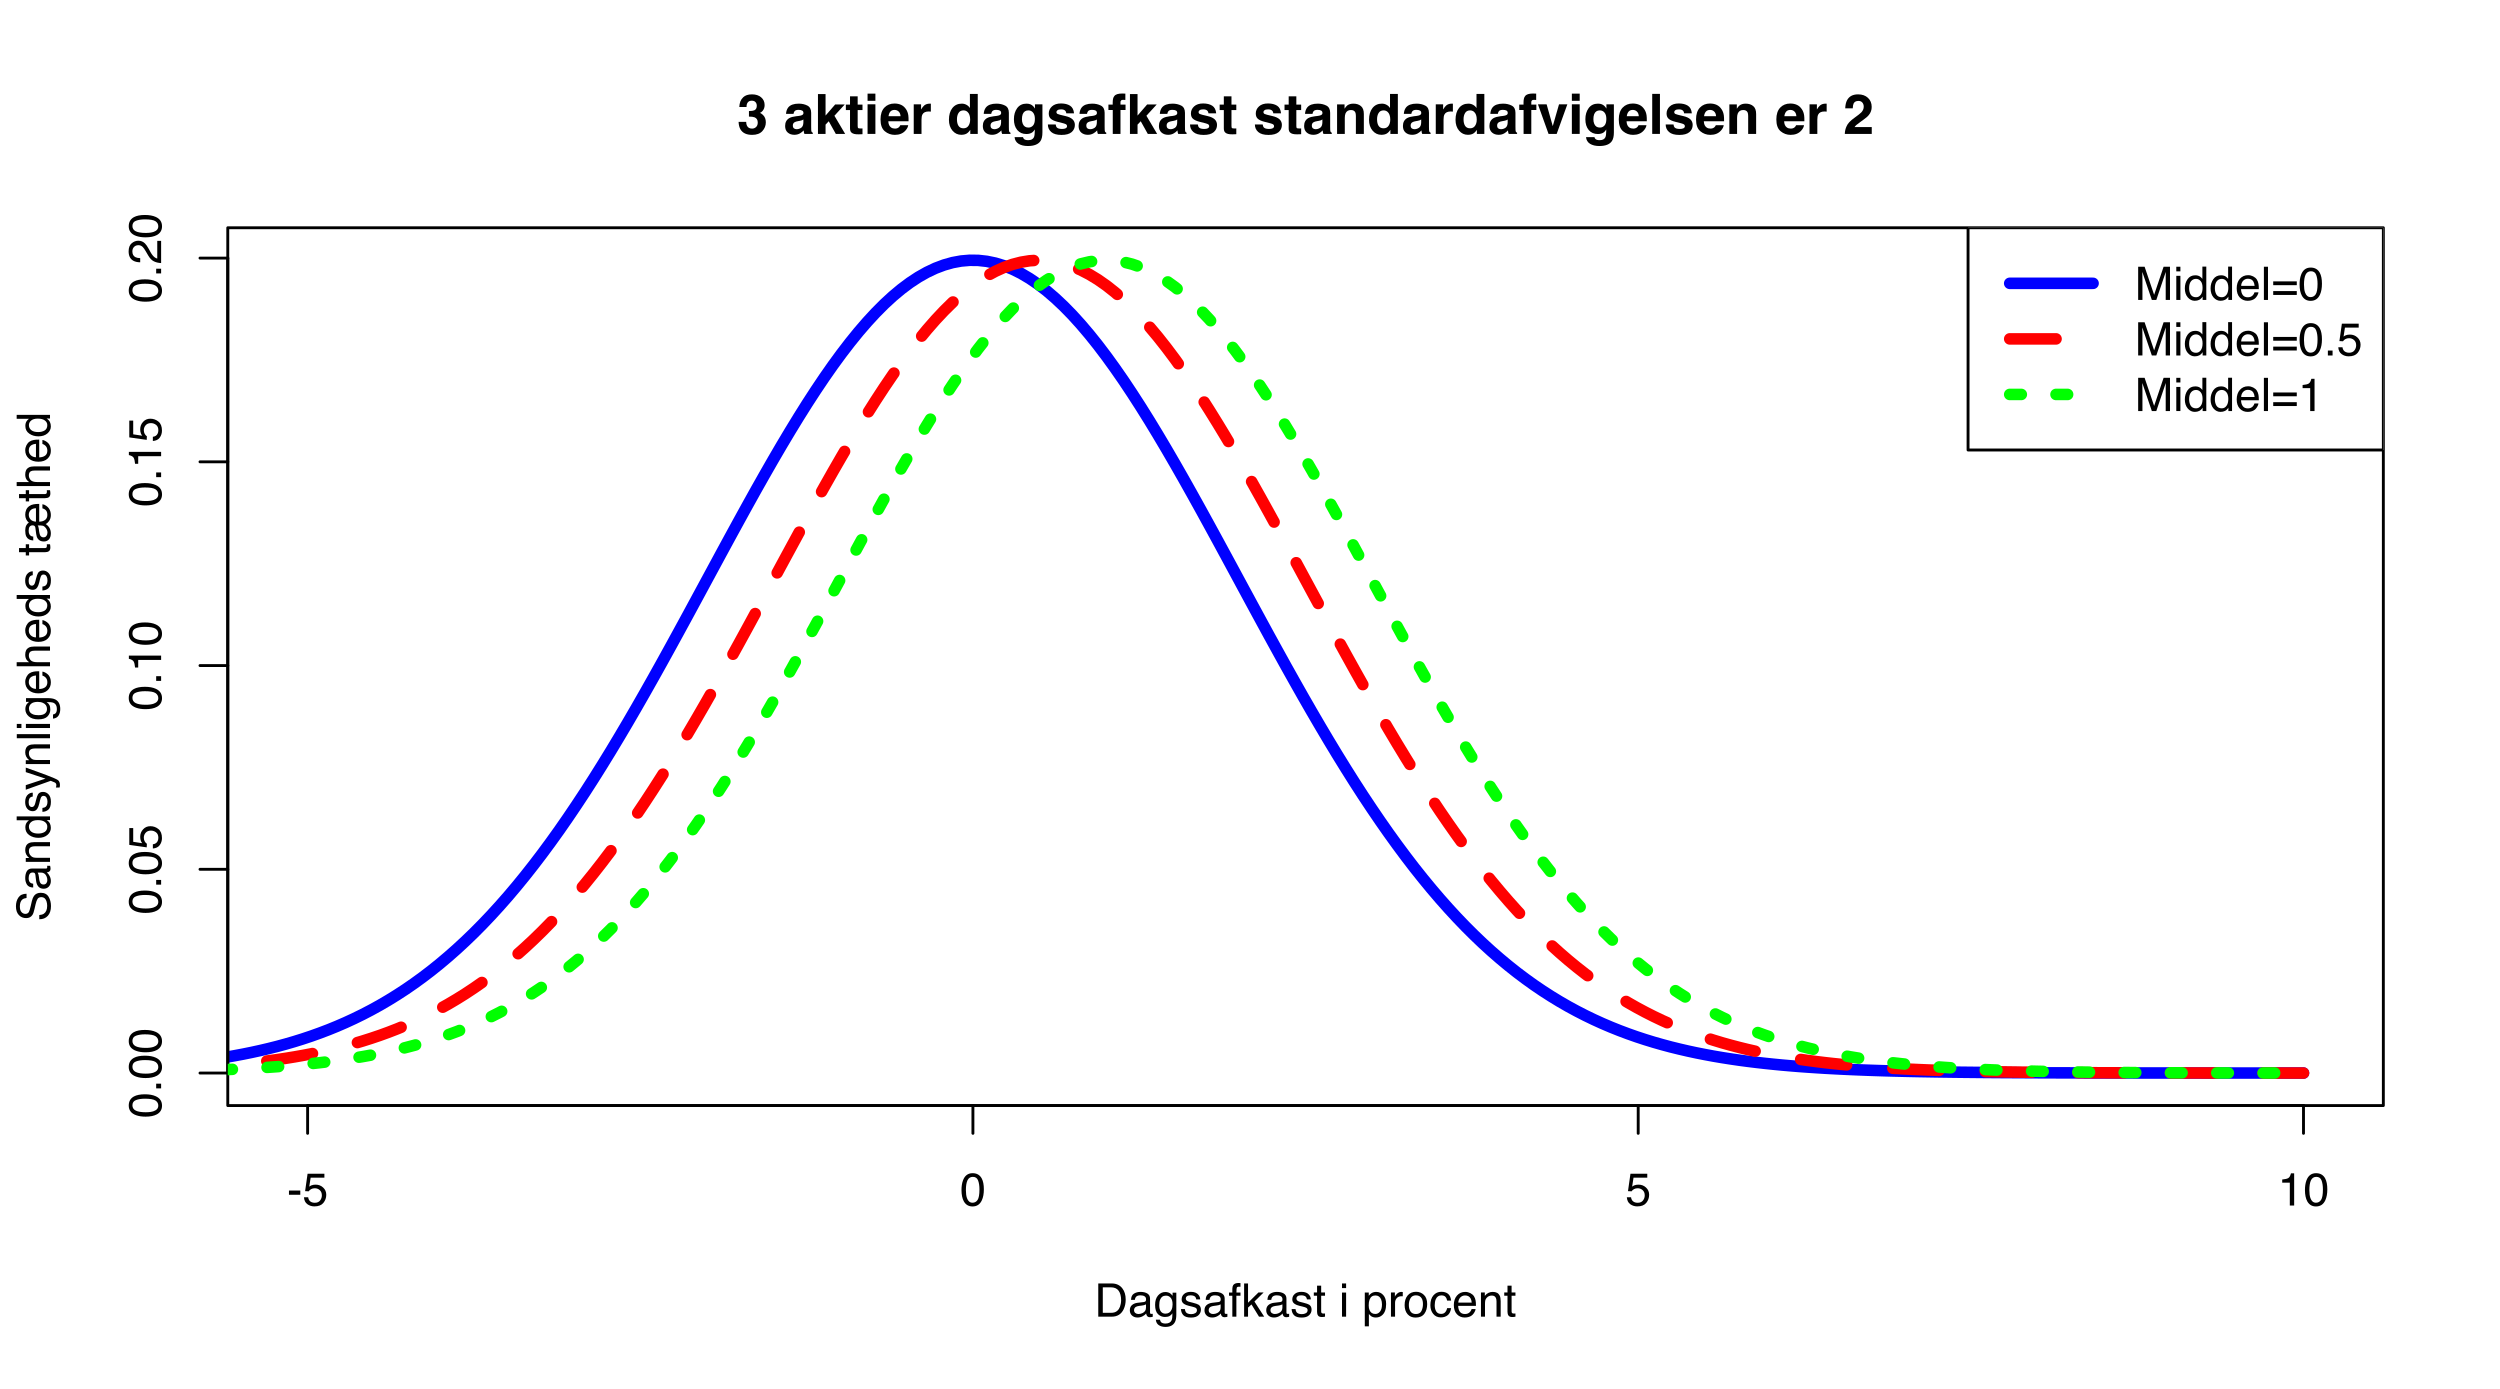 <?xml version="1.0" encoding="UTF-8"?>
<svg xmlns="http://www.w3.org/2000/svg" xmlns:xlink="http://www.w3.org/1999/xlink" width="648pt" height="360pt" viewBox="0 0 648 360" version="1.1">
<defs>
<g>
<symbol overflow="visible" id="glyph0-0">
<path style="stroke:none;" d="M 0.391 0 L 0.391 -8.609 L 7.219 -8.609 L 7.219 0 Z M 6.141 -1.078 L 6.141 -7.531 L 1.469 -7.531 L 1.469 -1.078 Z M 6.141 -1.078 "/>
</symbol>
<symbol overflow="visible" id="glyph0-1">
<path style="stroke:none;" d="M 0.5 -3.891 L 3.438 -3.891 L 3.438 -2.797 L 0.5 -2.797 Z M 0.5 -3.891 "/>
</symbol>
<symbol overflow="visible" id="glyph0-2">
<path style="stroke:none;" d="M 1.484 -2.141 C 1.555 -1.535 1.836 -1.117 2.328 -0.891 C 2.578 -0.773 2.863 -0.719 3.188 -0.719 C 3.812 -0.719 4.273 -0.914 4.578 -1.312 C 4.879 -1.707 5.031 -2.148 5.031 -2.641 C 5.031 -3.223 4.848 -3.676 4.484 -4 C 4.129 -4.32 3.703 -4.484 3.203 -4.484 C 2.836 -4.484 2.523 -4.41 2.266 -4.266 C 2.004 -4.129 1.785 -3.938 1.609 -3.688 L 0.688 -3.734 L 1.328 -8.25 L 5.688 -8.25 L 5.688 -7.234 L 2.125 -7.234 L 1.766 -4.906 C 1.961 -5.051 2.148 -5.16 2.328 -5.234 C 2.641 -5.359 3 -5.422 3.406 -5.422 C 4.176 -5.422 4.828 -5.172 5.359 -4.672 C 5.898 -4.18 6.172 -3.555 6.172 -2.797 C 6.172 -2.004 5.922 -1.301 5.422 -0.688 C 4.93 -0.082 4.148 0.219 3.078 0.219 C 2.398 0.219 1.797 0.023 1.266 -0.359 C 0.742 -0.742 0.453 -1.336 0.391 -2.141 Z M 1.484 -2.141 "/>
</symbol>
<symbol overflow="visible" id="glyph0-3">
<path style="stroke:none;" d="M 3.25 -8.391 C 4.332 -8.391 5.117 -7.941 5.609 -7.047 C 5.984 -6.359 6.172 -5.41 6.172 -4.203 C 6.172 -3.066 6 -2.125 5.656 -1.375 C 5.164 -0.301 4.359 0.234 3.234 0.234 C 2.234 0.234 1.484 -0.203 0.984 -1.078 C 0.578 -1.816 0.375 -2.801 0.375 -4.031 C 0.375 -4.977 0.5 -5.797 0.75 -6.484 C 1.207 -7.754 2.039 -8.391 3.25 -8.391 Z M 3.234 -0.734 C 3.785 -0.734 4.223 -0.973 4.547 -1.453 C 4.867 -1.941 5.031 -2.848 5.031 -4.172 C 5.031 -5.117 4.91 -5.898 4.672 -6.516 C 4.441 -7.129 3.988 -7.438 3.312 -7.438 C 2.688 -7.438 2.227 -7.145 1.938 -6.562 C 1.656 -5.977 1.516 -5.117 1.516 -3.984 C 1.516 -3.129 1.609 -2.441 1.797 -1.922 C 2.078 -1.129 2.555 -0.734 3.234 -0.734 Z M 3.234 -0.734 "/>
</symbol>
<symbol overflow="visible" id="glyph0-4">
<path style="stroke:none;" d="M 1.156 -5.938 L 1.156 -6.75 C 1.914 -6.82 2.441 -6.945 2.734 -7.125 C 3.035 -7.301 3.266 -7.711 3.422 -8.359 L 4.25 -8.359 L 4.25 0 L 3.125 0 L 3.125 -5.938 Z M 1.156 -5.938 "/>
</symbol>
<symbol overflow="visible" id="glyph0-5">
<path style="stroke:none;" d="M 4.219 -1 C 4.613 -1 4.938 -1.039 5.188 -1.125 C 5.645 -1.27 6.02 -1.562 6.312 -2 C 6.539 -2.344 6.703 -2.785 6.797 -3.328 C 6.859 -3.66 6.891 -3.961 6.891 -4.234 C 6.891 -5.305 6.676 -6.133 6.25 -6.719 C 5.832 -7.312 5.148 -7.609 4.203 -7.609 L 2.141 -7.609 L 2.141 -1 Z M 0.969 -8.609 L 4.453 -8.609 C 5.641 -8.609 6.555 -8.188 7.203 -7.344 C 7.785 -6.594 8.078 -5.625 8.078 -4.438 C 8.078 -3.52 7.906 -2.691 7.562 -1.953 C 6.957 -0.648 5.914 0 4.438 0 L 0.969 0 Z M 0.969 -8.609 "/>
</symbol>
<symbol overflow="visible" id="glyph0-6">
<path style="stroke:none;" d="M 1.578 -1.672 C 1.578 -1.367 1.688 -1.129 1.906 -0.953 C 2.133 -0.773 2.398 -0.688 2.703 -0.688 C 3.078 -0.688 3.438 -0.77 3.781 -0.938 C 4.375 -1.227 4.672 -1.695 4.672 -2.344 L 4.672 -3.188 C 4.535 -3.113 4.363 -3.047 4.156 -2.984 C 3.957 -2.93 3.758 -2.895 3.562 -2.875 L 2.938 -2.797 C 2.551 -2.742 2.258 -2.66 2.062 -2.547 C 1.738 -2.367 1.578 -2.078 1.578 -1.672 Z M 4.141 -3.797 C 4.379 -3.828 4.539 -3.93 4.625 -4.109 C 4.664 -4.203 4.688 -4.336 4.688 -4.516 C 4.688 -4.867 4.555 -5.125 4.297 -5.281 C 4.047 -5.445 3.688 -5.531 3.219 -5.531 C 2.664 -5.531 2.273 -5.383 2.047 -5.094 C 1.91 -4.926 1.82 -4.68 1.781 -4.359 L 0.797 -4.359 C 0.816 -5.129 1.066 -5.664 1.547 -5.969 C 2.035 -6.27 2.598 -6.422 3.234 -6.422 C 3.973 -6.422 4.57 -6.281 5.031 -6 C 5.488 -5.719 5.719 -5.281 5.719 -4.688 L 5.719 -1.078 C 5.719 -0.973 5.738 -0.883 5.781 -0.812 C 5.832 -0.75 5.93 -0.719 6.078 -0.719 C 6.117 -0.719 6.164 -0.719 6.219 -0.719 C 6.281 -0.727 6.348 -0.738 6.422 -0.75 L 6.422 0.031 C 6.254 0.07 6.125 0.098 6.031 0.109 C 5.945 0.129 5.832 0.141 5.688 0.141 C 5.32 0.141 5.062 0.008 4.906 -0.25 C 4.812 -0.383 4.75 -0.578 4.719 -0.828 C 4.5 -0.547 4.188 -0.301 3.781 -0.094 C 3.383 0.113 2.945 0.219 2.469 0.219 C 1.883 0.219 1.406 0.039 1.031 -0.312 C 0.664 -0.664 0.484 -1.109 0.484 -1.641 C 0.484 -2.223 0.664 -2.676 1.031 -3 C 1.395 -3.32 1.867 -3.52 2.453 -3.594 Z M 3.266 -6.422 Z M 3.266 -6.422 "/>
</symbol>
<symbol overflow="visible" id="glyph0-7">
<path style="stroke:none;" d="M 2.984 -6.391 C 3.484 -6.391 3.914 -6.27 4.281 -6.031 C 4.477 -5.883 4.68 -5.68 4.891 -5.422 L 4.891 -6.219 L 5.859 -6.219 L 5.859 -0.516 C 5.859 0.285 5.742 0.914 5.516 1.375 C 5.078 2.227 4.25 2.656 3.031 2.656 C 2.352 2.656 1.785 2.504 1.328 2.203 C 0.867 1.898 0.609 1.426 0.547 0.781 L 1.625 0.781 C 1.676 1.062 1.773 1.281 1.922 1.438 C 2.16 1.664 2.535 1.781 3.047 1.781 C 3.859 1.781 4.391 1.492 4.641 0.922 C 4.785 0.586 4.852 -0.008 4.844 -0.875 C 4.633 -0.551 4.379 -0.312 4.078 -0.156 C 3.785 0 3.395 0.078 2.906 0.078 C 2.227 0.078 1.633 -0.16 1.125 -0.641 C 0.613 -1.129 0.359 -1.93 0.359 -3.047 C 0.359 -4.098 0.613 -4.914 1.125 -5.5 C 1.645 -6.094 2.266 -6.391 2.984 -6.391 Z M 4.891 -3.172 C 4.891 -3.941 4.727 -4.516 4.406 -4.891 C 4.082 -5.266 3.676 -5.453 3.188 -5.453 C 2.438 -5.453 1.926 -5.102 1.656 -4.406 C 1.508 -4.039 1.438 -3.555 1.438 -2.953 C 1.438 -2.242 1.578 -1.703 1.859 -1.328 C 2.148 -0.961 2.539 -0.781 3.031 -0.781 C 3.789 -0.781 4.32 -1.125 4.625 -1.812 C 4.801 -2.195 4.891 -2.648 4.891 -3.172 Z M 3.109 -6.422 Z M 3.109 -6.422 "/>
</symbol>
<symbol overflow="visible" id="glyph0-8">
<path style="stroke:none;" d="M 1.406 -1.969 C 1.438 -1.613 1.523 -1.344 1.672 -1.156 C 1.93 -0.82 2.391 -0.656 3.047 -0.656 C 3.441 -0.656 3.785 -0.738 4.078 -0.906 C 4.379 -1.07 4.531 -1.332 4.531 -1.688 C 4.531 -1.957 4.41 -2.164 4.172 -2.312 C 4.016 -2.395 3.711 -2.492 3.266 -2.609 L 2.422 -2.812 C 1.891 -2.945 1.5 -3.098 1.25 -3.266 C 0.789 -3.547 0.562 -3.941 0.562 -4.453 C 0.562 -5.047 0.773 -5.523 1.203 -5.891 C 1.629 -6.254 2.207 -6.438 2.938 -6.438 C 3.875 -6.438 4.551 -6.16 4.969 -5.609 C 5.238 -5.254 5.367 -4.875 5.359 -4.469 L 4.359 -4.469 C 4.336 -4.707 4.254 -4.926 4.109 -5.125 C 3.867 -5.395 3.445 -5.531 2.844 -5.531 C 2.445 -5.531 2.145 -5.453 1.938 -5.297 C 1.738 -5.148 1.641 -4.953 1.641 -4.703 C 1.641 -4.43 1.773 -4.211 2.047 -4.047 C 2.203 -3.953 2.43 -3.867 2.734 -3.797 L 3.422 -3.625 C 4.18 -3.438 4.691 -3.258 4.953 -3.094 C 5.359 -2.82 5.562 -2.395 5.562 -1.812 C 5.562 -1.258 5.348 -0.781 4.922 -0.375 C 4.504 0.031 3.863 0.234 3 0.234 C 2.062 0.234 1.395 0.023 1 -0.391 C 0.613 -0.816 0.41 -1.344 0.391 -1.969 Z M 2.953 -6.422 Z M 2.953 -6.422 "/>
</symbol>
<symbol overflow="visible" id="glyph0-9">
<path style="stroke:none;" d="M 1.031 -7.234 C 1.051 -7.672 1.129 -7.988 1.266 -8.188 C 1.516 -8.551 1.988 -8.734 2.688 -8.734 C 2.758 -8.734 2.828 -8.727 2.891 -8.719 C 2.961 -8.719 3.047 -8.711 3.141 -8.703 L 3.141 -7.75 C 3.023 -7.758 2.941 -7.766 2.891 -7.766 C 2.848 -7.766 2.805 -7.766 2.766 -7.766 C 2.441 -7.766 2.25 -7.68 2.188 -7.516 C 2.125 -7.348 2.094 -6.926 2.094 -6.25 L 3.141 -6.25 L 3.141 -5.422 L 2.078 -5.422 L 2.078 0 L 1.031 0 L 1.031 -5.422 L 0.172 -5.422 L 0.172 -6.25 L 1.031 -6.25 Z M 1.031 -7.234 "/>
</symbol>
<symbol overflow="visible" id="glyph0-10">
<path style="stroke:none;" d="M 0.75 -8.609 L 1.766 -8.609 L 1.766 -3.609 L 4.469 -6.281 L 5.812 -6.281 L 3.422 -3.922 L 5.953 0 L 4.609 0 L 2.656 -3.172 L 1.766 -2.359 L 1.766 0 L 0.75 0 Z M 0.75 -8.609 "/>
</symbol>
<symbol overflow="visible" id="glyph0-11">
<path style="stroke:none;" d="M 0.984 -8.031 L 2.047 -8.031 L 2.047 -6.281 L 3.047 -6.281 L 3.047 -5.422 L 2.047 -5.422 L 2.047 -1.312 C 2.047 -1.094 2.125 -0.945 2.281 -0.875 C 2.352 -0.832 2.488 -0.812 2.688 -0.812 C 2.738 -0.812 2.789 -0.812 2.844 -0.812 C 2.906 -0.82 2.973 -0.828 3.047 -0.828 L 3.047 0 C 2.93 0.031 2.805 0.051 2.672 0.062 C 2.547 0.082 2.406 0.094 2.25 0.094 C 1.758 0.094 1.426 -0.031 1.25 -0.281 C 1.07 -0.531 0.984 -0.859 0.984 -1.266 L 0.984 -5.422 L 0.141 -5.422 L 0.141 -6.281 L 0.984 -6.281 Z M 0.984 -8.031 "/>
</symbol>
<symbol overflow="visible" id="glyph0-12">
<path style="stroke:none;" d=""/>
</symbol>
<symbol overflow="visible" id="glyph0-13">
<path style="stroke:none;" d="M 0.781 -6.25 L 1.844 -6.25 L 1.844 0 L 0.781 0 Z M 0.781 -8.609 L 1.844 -8.609 L 1.844 -7.406 L 0.781 -7.406 Z M 0.781 -8.609 "/>
</symbol>
<symbol overflow="visible" id="glyph0-14">
<path style="stroke:none;" d="M 3.422 -0.703 C 3.91 -0.703 4.316 -0.91 4.641 -1.328 C 4.973 -1.742 5.141 -2.359 5.141 -3.172 C 5.141 -3.672 5.066 -4.102 4.922 -4.469 C 4.648 -5.156 4.148 -5.5 3.422 -5.5 C 2.691 -5.5 2.191 -5.133 1.922 -4.406 C 1.773 -4.02 1.703 -3.523 1.703 -2.922 C 1.703 -2.43 1.773 -2.02 1.922 -1.688 C 2.191 -1.031 2.691 -0.703 3.422 -0.703 Z M 0.688 -6.25 L 1.719 -6.25 L 1.719 -5.422 C 1.926 -5.703 2.156 -5.922 2.406 -6.078 C 2.758 -6.305 3.176 -6.422 3.656 -6.422 C 4.375 -6.422 4.977 -6.148 5.469 -5.609 C 5.969 -5.066 6.219 -4.289 6.219 -3.281 C 6.219 -1.906 5.859 -0.926 5.141 -0.344 C 4.691 0.031 4.164 0.219 3.562 0.219 C 3.094 0.219 2.695 0.113 2.375 -0.094 C 2.188 -0.219 1.977 -0.422 1.75 -0.703 L 1.75 2.5 L 0.688 2.5 Z M 0.688 -6.25 "/>
</symbol>
<symbol overflow="visible" id="glyph0-15">
<path style="stroke:none;" d="M 0.797 -6.281 L 1.812 -6.281 L 1.812 -5.188 C 1.883 -5.406 2.082 -5.664 2.406 -5.969 C 2.727 -6.27 3.098 -6.422 3.516 -6.422 C 3.535 -6.422 3.566 -6.414 3.609 -6.406 C 3.66 -6.406 3.742 -6.398 3.859 -6.391 L 3.859 -5.281 C 3.797 -5.289 3.738 -5.297 3.688 -5.297 C 3.633 -5.297 3.578 -5.297 3.516 -5.297 C 2.984 -5.297 2.57 -5.125 2.281 -4.781 C 2 -4.445 1.859 -4.055 1.859 -3.609 L 1.859 0 L 0.797 0 Z M 0.797 -6.281 "/>
</symbol>
<symbol overflow="visible" id="glyph0-16">
<path style="stroke:none;" d="M 3.266 -0.688 C 3.961 -0.688 4.441 -0.945 4.703 -1.469 C 4.961 -2 5.094 -2.586 5.094 -3.234 C 5.094 -3.828 5 -4.305 4.812 -4.672 C 4.508 -5.242 4 -5.531 3.281 -5.531 C 2.633 -5.531 2.164 -5.285 1.875 -4.797 C 1.582 -4.305 1.438 -3.711 1.438 -3.016 C 1.438 -2.348 1.582 -1.789 1.875 -1.344 C 2.164 -0.906 2.629 -0.688 3.266 -0.688 Z M 3.312 -6.453 C 4.113 -6.453 4.789 -6.18 5.344 -5.641 C 5.906 -5.109 6.188 -4.316 6.188 -3.266 C 6.188 -2.254 5.941 -1.414 5.453 -0.75 C 4.961 -0.094 4.203 0.234 3.172 0.234 C 2.305 0.234 1.617 -0.055 1.109 -0.641 C 0.598 -1.234 0.344 -2.02 0.344 -3 C 0.344 -4.051 0.609 -4.891 1.141 -5.516 C 1.68 -6.141 2.406 -6.453 3.312 -6.453 Z M 3.266 -6.422 Z M 3.266 -6.422 "/>
</symbol>
<symbol overflow="visible" id="glyph0-17">
<path style="stroke:none;" d="M 3.188 -6.453 C 3.895 -6.453 4.469 -6.281 4.906 -5.938 C 5.352 -5.594 5.625 -5.004 5.719 -4.172 L 4.688 -4.172 C 4.625 -4.555 4.484 -4.875 4.266 -5.125 C 4.047 -5.383 3.688 -5.516 3.188 -5.516 C 2.52 -5.516 2.039 -5.188 1.75 -4.531 C 1.562 -4.102 1.469 -3.578 1.469 -2.953 C 1.469 -2.328 1.598 -1.797 1.859 -1.359 C 2.129 -0.93 2.551 -0.719 3.125 -0.719 C 3.562 -0.719 3.906 -0.852 4.156 -1.125 C 4.414 -1.395 4.594 -1.758 4.688 -2.219 L 5.719 -2.219 C 5.602 -1.383 5.312 -0.773 4.844 -0.391 C 4.375 -0.004 3.773 0.188 3.047 0.188 C 2.223 0.188 1.566 -0.113 1.078 -0.719 C 0.586 -1.32 0.344 -2.07 0.344 -2.969 C 0.344 -4.07 0.609 -4.926 1.141 -5.531 C 1.68 -6.145 2.363 -6.453 3.188 -6.453 Z M 3.031 -6.422 Z M 3.031 -6.422 "/>
</symbol>
<symbol overflow="visible" id="glyph0-18">
<path style="stroke:none;" d="M 3.391 -6.422 C 3.836 -6.422 4.27 -6.316 4.688 -6.109 C 5.102 -5.898 5.422 -5.629 5.641 -5.297 C 5.848 -4.973 5.988 -4.602 6.062 -4.188 C 6.125 -3.895 6.156 -3.43 6.156 -2.797 L 1.547 -2.797 C 1.566 -2.16 1.719 -1.648 2 -1.266 C 2.281 -0.879 2.719 -0.688 3.312 -0.688 C 3.863 -0.688 4.301 -0.867 4.625 -1.234 C 4.812 -1.441 4.945 -1.688 5.031 -1.969 L 6.062 -1.969 C 6.039 -1.738 5.953 -1.484 5.797 -1.203 C 5.641 -0.922 5.469 -0.688 5.281 -0.5 C 4.957 -0.188 4.555 0.02 4.078 0.125 C 3.828 0.188 3.539 0.219 3.219 0.219 C 2.438 0.219 1.773 -0.062 1.234 -0.625 C 0.691 -1.195 0.422 -1.992 0.422 -3.016 C 0.422 -4.023 0.691 -4.844 1.234 -5.469 C 1.785 -6.102 2.504 -6.422 3.391 -6.422 Z M 5.062 -3.641 C 5.02 -4.098 4.922 -4.461 4.766 -4.734 C 4.484 -5.242 4.004 -5.5 3.328 -5.5 C 2.836 -5.5 2.426 -5.32 2.094 -4.969 C 1.77 -4.625 1.598 -4.18 1.578 -3.641 Z M 3.281 -6.422 Z M 3.281 -6.422 "/>
</symbol>
<symbol overflow="visible" id="glyph0-19">
<path style="stroke:none;" d="M 0.781 -6.281 L 1.781 -6.281 L 1.781 -5.391 C 2.07 -5.754 2.383 -6.016 2.719 -6.172 C 3.051 -6.336 3.422 -6.422 3.828 -6.422 C 4.711 -6.422 5.312 -6.109 5.625 -5.484 C 5.801 -5.141 5.891 -4.656 5.891 -4.031 L 5.891 0 L 4.812 0 L 4.812 -3.953 C 4.812 -4.336 4.754 -4.645 4.641 -4.875 C 4.453 -5.27 4.113 -5.469 3.625 -5.469 C 3.375 -5.469 3.172 -5.441 3.016 -5.391 C 2.723 -5.305 2.469 -5.133 2.25 -4.875 C 2.07 -4.664 1.957 -4.453 1.906 -4.234 C 1.852 -4.016 1.828 -3.695 1.828 -3.281 L 1.828 0 L 0.781 0 Z M 3.25 -6.422 Z M 3.25 -6.422 "/>
</symbol>
<symbol overflow="visible" id="glyph0-20">
<path style="stroke:none;" d="M 0.891 -8.609 L 2.562 -8.609 L 5.031 -1.328 L 7.484 -8.609 L 9.141 -8.609 L 9.141 0 L 8.031 0 L 8.031 -5.078 C 8.031 -5.254 8.031 -5.547 8.031 -5.953 C 8.039 -6.359 8.047 -6.797 8.047 -7.266 L 5.594 0 L 4.438 0 L 1.969 -7.266 L 1.969 -7 C 1.969 -6.789 1.973 -6.469 1.984 -6.031 C 1.992 -5.602 2 -5.285 2 -5.078 L 2 0 L 0.891 0 Z M 0.891 -8.609 "/>
</symbol>
<symbol overflow="visible" id="glyph0-21">
<path style="stroke:none;" d="M 1.438 -3.062 C 1.438 -2.395 1.578 -1.832 1.859 -1.375 C 2.148 -0.926 2.609 -0.703 3.234 -0.703 C 3.723 -0.703 4.125 -0.91 4.438 -1.328 C 4.758 -1.742 4.922 -2.348 4.922 -3.141 C 4.922 -3.93 4.754 -4.516 4.422 -4.891 C 4.098 -5.273 3.703 -5.469 3.234 -5.469 C 2.703 -5.469 2.27 -5.266 1.938 -4.859 C 1.602 -4.453 1.438 -3.852 1.438 -3.062 Z M 3.031 -6.391 C 3.508 -6.391 3.91 -6.285 4.234 -6.078 C 4.422 -5.961 4.633 -5.758 4.875 -5.469 L 4.875 -8.641 L 5.891 -8.641 L 5.891 0 L 4.938 0 L 4.938 -0.875 C 4.695 -0.488 4.406 -0.207 4.062 -0.031 C 3.727 0.133 3.344 0.219 2.906 0.219 C 2.207 0.219 1.602 -0.07 1.094 -0.656 C 0.582 -1.25 0.328 -2.031 0.328 -3 C 0.328 -3.914 0.562 -4.707 1.031 -5.375 C 1.5 -6.051 2.164 -6.391 3.031 -6.391 Z M 3.031 -6.391 "/>
</symbol>
<symbol overflow="visible" id="glyph0-22">
<path style="stroke:none;" d="M 0.797 -8.609 L 1.859 -8.609 L 1.859 0 L 0.797 0 Z M 0.797 -8.609 "/>
</symbol>
<symbol overflow="visible" id="glyph0-23">
<path style="stroke:none;" d="M 6.656 -4.812 L 6.656 -3.828 L 0.547 -3.828 L 0.547 -4.812 Z M 6.656 -2.297 L 6.656 -1.297 L 0.547 -1.297 L 0.547 -2.297 Z M 6.656 -2.297 "/>
</symbol>
<symbol overflow="visible" id="glyph0-24">
<path style="stroke:none;" d="M 1.031 -1.281 L 2.25 -1.281 L 2.25 0 L 1.031 0 Z M 1.031 -1.281 "/>
</symbol>
<symbol overflow="visible" id="glyph1-0">
<path style="stroke:none;" d="M 0 -0.391 L -8.609 -0.391 L -8.609 -7.219 L 0 -7.219 Z M -1.078 -6.141 L -7.531 -6.141 L -7.531 -1.469 L -1.078 -1.469 Z M -1.078 -6.141 "/>
</symbol>
<symbol overflow="visible" id="glyph1-1">
<path style="stroke:none;" d="M -8.391 -3.25 C -8.391 -4.332 -7.941 -5.117 -7.047 -5.609 C -6.359 -5.984 -5.41 -6.172 -4.203 -6.172 C -3.066 -6.172 -2.125 -6 -1.375 -5.656 C -0.301 -5.164 0.234 -4.359 0.234 -3.234 C 0.234 -2.234 -0.203 -1.484 -1.078 -0.984 C -1.816 -0.578 -2.801 -0.375 -4.031 -0.375 C -4.977 -0.375 -5.797 -0.5 -6.484 -0.75 C -7.754 -1.207 -8.391 -2.039 -8.391 -3.25 Z M -0.734 -3.234 C -0.734 -3.785 -0.973 -4.223 -1.453 -4.547 C -1.941 -4.867 -2.848 -5.031 -4.172 -5.031 C -5.117 -5.031 -5.898 -4.91 -6.516 -4.672 C -7.129 -4.441 -7.438 -3.988 -7.438 -3.312 C -7.438 -2.688 -7.145 -2.227 -6.562 -1.938 C -5.977 -1.656 -5.117 -1.516 -3.984 -1.516 C -3.129 -1.516 -2.441 -1.609 -1.922 -1.797 C -1.129 -2.078 -0.734 -2.555 -0.734 -3.234 Z M -0.734 -3.234 "/>
</symbol>
<symbol overflow="visible" id="glyph1-2">
<path style="stroke:none;" d="M -1.281 -1.031 L -1.281 -2.25 L 0 -2.25 L 0 -1.031 Z M -1.281 -1.031 "/>
</symbol>
<symbol overflow="visible" id="glyph1-3">
<path style="stroke:none;" d="M -2.141 -1.484 C -1.535 -1.555 -1.117 -1.836 -0.891 -2.328 C -0.773 -2.578 -0.719 -2.863 -0.719 -3.188 C -0.719 -3.812 -0.914 -4.273 -1.312 -4.578 C -1.707 -4.879 -2.148 -5.031 -2.641 -5.031 C -3.223 -5.031 -3.676 -4.848 -4 -4.484 C -4.32 -4.129 -4.484 -3.703 -4.484 -3.203 C -4.484 -2.836 -4.41 -2.523 -4.266 -2.266 C -4.129 -2.004 -3.938 -1.785 -3.688 -1.609 L -3.734 -0.688 L -8.25 -1.328 L -8.25 -5.688 L -7.234 -5.688 L -7.234 -2.125 L -4.906 -1.766 C -5.051 -1.961 -5.16 -2.148 -5.234 -2.328 C -5.359 -2.641 -5.422 -3 -5.422 -3.406 C -5.422 -4.176 -5.172 -4.828 -4.672 -5.359 C -4.18 -5.898 -3.555 -6.172 -2.797 -6.172 C -2.004 -6.172 -1.301 -5.922 -0.688 -5.422 C -0.082 -4.93 0.219 -4.148 0.219 -3.078 C 0.219 -2.398 0.023 -1.797 -0.359 -1.266 C -0.742 -0.742 -1.336 -0.453 -2.141 -0.391 Z M -2.141 -1.484 "/>
</symbol>
<symbol overflow="visible" id="glyph1-4">
<path style="stroke:none;" d="M -5.938 -1.156 L -6.75 -1.156 C -6.82 -1.914 -6.945 -2.441 -7.125 -2.734 C -7.301 -3.035 -7.711 -3.266 -8.359 -3.422 L -8.359 -4.25 L 0 -4.25 L 0 -3.125 L -5.938 -3.125 Z M -5.938 -1.156 "/>
</symbol>
<symbol overflow="visible" id="glyph1-5">
<path style="stroke:none;" d="M 0 -0.375 C -0.719 -0.414 -1.344 -0.566 -1.875 -0.828 C -2.414 -1.086 -2.906 -1.594 -3.344 -2.344 L -4 -3.469 C -4.289 -3.969 -4.539 -4.32 -4.75 -4.531 C -5.07 -4.852 -5.441 -5.016 -5.859 -5.016 C -6.348 -5.016 -6.734 -4.863 -7.016 -4.562 C -7.305 -4.27 -7.453 -3.883 -7.453 -3.406 C -7.453 -2.676 -7.18 -2.176 -6.641 -1.906 C -6.336 -1.75 -5.93 -1.664 -5.422 -1.656 L -5.422 -0.578 C -6.148 -0.586 -6.742 -0.723 -7.203 -0.984 C -8.016 -1.441 -8.422 -2.25 -8.422 -3.406 C -8.422 -4.363 -8.16 -5.062 -7.641 -5.5 C -7.117 -5.945 -6.539 -6.172 -5.906 -6.172 C -5.238 -6.172 -4.664 -5.938 -4.188 -5.469 C -3.906 -5.195 -3.566 -4.707 -3.172 -4 L -2.734 -3.188 C -2.523 -2.812 -2.32 -2.516 -2.125 -2.297 C -1.789 -1.898 -1.414 -1.648 -1 -1.547 L -1 -6.141 L 0 -6.141 Z M 0 -0.375 "/>
</symbol>
<symbol overflow="visible" id="glyph1-6">
<path style="stroke:none;" d="M -2.781 -1.672 C -2.289 -1.703 -1.895 -1.816 -1.594 -2.016 C -1.02 -2.41 -0.734 -3.094 -0.734 -4.062 C -0.734 -4.5 -0.797 -4.898 -0.922 -5.266 C -1.16 -5.961 -1.594 -6.312 -2.219 -6.312 C -2.688 -6.312 -3.02 -6.16 -3.219 -5.859 C -3.414 -5.566 -3.586 -5.102 -3.734 -4.469 L -4 -3.312 C -4.164 -2.539 -4.352 -2 -4.562 -1.688 C -4.926 -1.145 -5.461 -0.875 -6.172 -0.875 C -6.953 -0.875 -7.586 -1.141 -8.078 -1.672 C -8.578 -2.203 -8.828 -2.957 -8.828 -3.938 C -8.828 -4.844 -8.609 -5.609 -8.172 -6.234 C -7.734 -6.867 -7.035 -7.188 -6.078 -7.188 L -6.078 -6.094 C -6.547 -6.031 -6.898 -5.906 -7.141 -5.719 C -7.586 -5.363 -7.812 -4.758 -7.812 -3.906 C -7.812 -3.219 -7.664 -2.723 -7.375 -2.422 C -7.094 -2.117 -6.758 -1.969 -6.375 -1.969 C -5.957 -1.969 -5.648 -2.145 -5.453 -2.5 C -5.328 -2.727 -5.172 -3.25 -4.984 -4.062 L -4.703 -5.281 C -4.566 -5.852 -4.383 -6.301 -4.156 -6.625 C -3.758 -7.164 -3.176 -7.438 -2.406 -7.438 C -1.457 -7.438 -0.773 -7.086 -0.359 -6.391 C 0.047 -5.703 0.25 -4.898 0.25 -3.984 C 0.25 -2.91 -0.02 -2.07 -0.562 -1.469 C -1.113 -0.863 -1.852 -0.566 -2.781 -0.578 Z M -8.844 -4.031 Z M -8.844 -4.031 "/>
</symbol>
<symbol overflow="visible" id="glyph1-7">
<path style="stroke:none;" d="M -1.672 -1.578 C -1.367 -1.578 -1.129 -1.688 -0.953 -1.906 C -0.773 -2.133 -0.688 -2.398 -0.688 -2.703 C -0.688 -3.078 -0.77 -3.438 -0.938 -3.781 C -1.227 -4.375 -1.695 -4.672 -2.344 -4.672 L -3.188 -4.672 C -3.113 -4.535 -3.047 -4.363 -2.984 -4.156 C -2.93 -3.957 -2.895 -3.758 -2.875 -3.562 L -2.797 -2.938 C -2.742 -2.551 -2.66 -2.258 -2.547 -2.062 C -2.367 -1.738 -2.078 -1.578 -1.672 -1.578 Z M -3.797 -4.141 C -3.828 -4.379 -3.93 -4.539 -4.109 -4.625 C -4.203 -4.664 -4.336 -4.688 -4.516 -4.688 C -4.867 -4.688 -5.125 -4.555 -5.281 -4.297 C -5.445 -4.047 -5.531 -3.688 -5.531 -3.219 C -5.531 -2.664 -5.383 -2.273 -5.094 -2.047 C -4.926 -1.91 -4.68 -1.82 -4.359 -1.781 L -4.359 -0.797 C -5.129 -0.816 -5.664 -1.066 -5.969 -1.547 C -6.27 -2.035 -6.422 -2.598 -6.422 -3.234 C -6.422 -3.973 -6.281 -4.57 -6 -5.031 C -5.719 -5.488 -5.281 -5.719 -4.688 -5.719 L -1.078 -5.719 C -0.973 -5.719 -0.883 -5.738 -0.812 -5.781 C -0.75 -5.832 -0.719 -5.93 -0.719 -6.078 C -0.719 -6.117 -0.719 -6.164 -0.719 -6.219 C -0.727 -6.281 -0.738 -6.348 -0.75 -6.422 L 0.031 -6.422 C 0.07 -6.254 0.098 -6.125 0.109 -6.031 C 0.129 -5.945 0.141 -5.832 0.141 -5.688 C 0.141 -5.32 0.008 -5.062 -0.25 -4.906 C -0.383 -4.812 -0.578 -4.75 -0.828 -4.719 C -0.547 -4.5 -0.301 -4.188 -0.094 -3.781 C 0.113 -3.383 0.219 -2.945 0.219 -2.469 C 0.219 -1.883 0.039 -1.406 -0.312 -1.031 C -0.664 -0.664 -1.109 -0.484 -1.641 -0.484 C -2.223 -0.484 -2.676 -0.664 -3 -1.031 C -3.32 -1.395 -3.52 -1.867 -3.594 -2.453 Z M -6.422 -3.266 Z M -6.422 -3.266 "/>
</symbol>
<symbol overflow="visible" id="glyph1-8">
<path style="stroke:none;" d="M -6.281 -0.781 L -6.281 -1.781 L -5.391 -1.781 C -5.754 -2.07 -6.016 -2.383 -6.172 -2.719 C -6.336 -3.051 -6.422 -3.422 -6.422 -3.828 C -6.422 -4.711 -6.109 -5.312 -5.484 -5.625 C -5.141 -5.801 -4.656 -5.891 -4.031 -5.891 L 0 -5.891 L 0 -4.812 L -3.953 -4.812 C -4.336 -4.812 -4.645 -4.754 -4.875 -4.641 C -5.27 -4.453 -5.469 -4.113 -5.469 -3.625 C -5.469 -3.375 -5.441 -3.172 -5.391 -3.016 C -5.305 -2.723 -5.133 -2.469 -4.875 -2.25 C -4.664 -2.07 -4.453 -1.957 -4.234 -1.906 C -4.016 -1.852 -3.695 -1.828 -3.281 -1.828 L 0 -1.828 L 0 -0.781 Z M -6.422 -3.25 Z M -6.422 -3.25 "/>
</symbol>
<symbol overflow="visible" id="glyph1-9">
<path style="stroke:none;" d="M -3.062 -1.438 C -2.395 -1.438 -1.832 -1.578 -1.375 -1.859 C -0.926 -2.148 -0.703 -2.609 -0.703 -3.234 C -0.703 -3.723 -0.91 -4.125 -1.328 -4.438 C -1.742 -4.758 -2.348 -4.922 -3.141 -4.922 C -3.93 -4.922 -4.516 -4.754 -4.891 -4.422 C -5.273 -4.098 -5.469 -3.703 -5.469 -3.234 C -5.469 -2.703 -5.266 -2.27 -4.859 -1.938 C -4.453 -1.602 -3.852 -1.438 -3.062 -1.438 Z M -6.391 -3.031 C -6.391 -3.508 -6.285 -3.91 -6.078 -4.234 C -5.961 -4.422 -5.758 -4.633 -5.469 -4.875 L -8.641 -4.875 L -8.641 -5.891 L 0 -5.891 L 0 -4.938 L -0.875 -4.938 C -0.488 -4.695 -0.207 -4.406 -0.031 -4.062 C 0.133 -3.727 0.219 -3.344 0.219 -2.906 C 0.219 -2.207 -0.07 -1.602 -0.656 -1.094 C -1.25 -0.582 -2.031 -0.328 -3 -0.328 C -3.914 -0.328 -4.707 -0.562 -5.375 -1.031 C -6.051 -1.5 -6.391 -2.164 -6.391 -3.031 Z M -6.391 -3.031 "/>
</symbol>
<symbol overflow="visible" id="glyph1-10">
<path style="stroke:none;" d="M -1.969 -1.406 C -1.613 -1.438 -1.344 -1.523 -1.156 -1.672 C -0.82 -1.93 -0.656 -2.391 -0.656 -3.047 C -0.656 -3.441 -0.738 -3.785 -0.906 -4.078 C -1.07 -4.379 -1.332 -4.531 -1.688 -4.531 C -1.957 -4.531 -2.164 -4.41 -2.312 -4.172 C -2.395 -4.016 -2.492 -3.711 -2.609 -3.266 L -2.812 -2.422 C -2.945 -1.891 -3.098 -1.5 -3.266 -1.25 C -3.547 -0.789 -3.941 -0.562 -4.453 -0.562 C -5.047 -0.562 -5.523 -0.773 -5.891 -1.203 C -6.254 -1.629 -6.438 -2.207 -6.438 -2.938 C -6.438 -3.875 -6.16 -4.551 -5.609 -4.969 C -5.254 -5.238 -4.875 -5.367 -4.469 -5.359 L -4.469 -4.359 C -4.707 -4.336 -4.926 -4.254 -5.125 -4.109 C -5.395 -3.867 -5.531 -3.445 -5.531 -2.844 C -5.531 -2.445 -5.453 -2.145 -5.297 -1.938 C -5.148 -1.738 -4.953 -1.641 -4.703 -1.641 C -4.43 -1.641 -4.211 -1.773 -4.047 -2.047 C -3.953 -2.203 -3.867 -2.43 -3.797 -2.734 L -3.625 -3.422 C -3.438 -4.18 -3.258 -4.691 -3.094 -4.953 C -2.82 -5.359 -2.395 -5.562 -1.812 -5.562 C -1.258 -5.562 -0.781 -5.348 -0.375 -4.922 C 0.031 -4.504 0.234 -3.863 0.234 -3 C 0.234 -2.062 0.023 -1.395 -0.391 -1 C -0.816 -0.613 -1.344 -0.41 -1.969 -0.391 Z M -6.422 -2.953 Z M -6.422 -2.953 "/>
</symbol>
<symbol overflow="visible" id="glyph1-11">
<path style="stroke:none;" d="M -6.281 -4.688 L -6.281 -5.859 C -5.875 -5.711 -4.953 -5.383 -3.516 -4.875 C -2.441 -4.488 -1.566 -4.164 -0.891 -3.906 C 0.711 -3.301 1.691 -2.875 2.047 -2.625 C 2.398 -2.375 2.578 -1.941 2.578 -1.328 C 2.578 -1.18 2.566 -1.066 2.547 -0.984 C 2.535 -0.91 2.516 -0.812 2.484 -0.688 L 1.531 -0.688 C 1.582 -0.875 1.613 -1.008 1.625 -1.094 C 1.633 -1.176 1.641 -1.25 1.641 -1.312 C 1.641 -1.5 1.609 -1.641 1.547 -1.734 C 1.484 -1.828 1.406 -1.906 1.312 -1.969 C 1.281 -1.988 1.117 -2.055 0.828 -2.172 C 0.535 -2.297 0.32 -2.383 0.188 -2.438 L -6.281 -0.125 L -6.281 -1.312 L -1.172 -3 Z M -6.422 -3 Z M -6.422 -3 "/>
</symbol>
<symbol overflow="visible" id="glyph1-12">
<path style="stroke:none;" d="M -8.609 -0.797 L -8.609 -1.859 L 0 -1.859 L 0 -0.797 Z M -8.609 -0.797 "/>
</symbol>
<symbol overflow="visible" id="glyph1-13">
<path style="stroke:none;" d="M -6.25 -0.781 L -6.25 -1.844 L 0 -1.844 L 0 -0.781 Z M -8.609 -0.781 L -8.609 -1.844 L -7.406 -1.844 L -7.406 -0.781 Z M -8.609 -0.781 "/>
</symbol>
<symbol overflow="visible" id="glyph1-14">
<path style="stroke:none;" d="M -6.391 -2.984 C -6.391 -3.484 -6.27 -3.914 -6.031 -4.281 C -5.883 -4.477 -5.68 -4.68 -5.422 -4.891 L -6.219 -4.891 L -6.219 -5.859 L -0.516 -5.859 C 0.285 -5.859 0.914 -5.742 1.375 -5.516 C 2.227 -5.078 2.656 -4.25 2.656 -3.031 C 2.656 -2.352 2.504 -1.785 2.203 -1.328 C 1.898 -0.867 1.426 -0.609 0.781 -0.547 L 0.781 -1.625 C 1.062 -1.676 1.281 -1.773 1.438 -1.922 C 1.664 -2.16 1.781 -2.535 1.781 -3.047 C 1.781 -3.859 1.492 -4.391 0.922 -4.641 C 0.586 -4.785 -0.008 -4.852 -0.875 -4.844 C -0.551 -4.633 -0.312 -4.379 -0.156 -4.078 C 0 -3.785 0.078 -3.395 0.078 -2.906 C 0.078 -2.227 -0.16 -1.633 -0.641 -1.125 C -1.129 -0.613 -1.93 -0.359 -3.047 -0.359 C -4.098 -0.359 -4.914 -0.613 -5.5 -1.125 C -6.094 -1.645 -6.391 -2.266 -6.391 -2.984 Z M -3.172 -4.891 C -3.941 -4.891 -4.516 -4.727 -4.891 -4.406 C -5.266 -4.082 -5.453 -3.676 -5.453 -3.188 C -5.453 -2.438 -5.102 -1.926 -4.406 -1.656 C -4.039 -1.508 -3.555 -1.438 -2.953 -1.438 C -2.242 -1.438 -1.703 -1.578 -1.328 -1.859 C -0.961 -2.148 -0.781 -2.539 -0.781 -3.031 C -0.781 -3.789 -1.125 -4.32 -1.812 -4.625 C -2.195 -4.801 -2.648 -4.891 -3.172 -4.891 Z M -6.422 -3.109 Z M -6.422 -3.109 "/>
</symbol>
<symbol overflow="visible" id="glyph1-15">
<path style="stroke:none;" d="M -6.422 -3.391 C -6.422 -3.836 -6.316 -4.27 -6.109 -4.688 C -5.898 -5.102 -5.629 -5.422 -5.297 -5.641 C -4.973 -5.848 -4.602 -5.988 -4.188 -6.062 C -3.895 -6.125 -3.43 -6.156 -2.797 -6.156 L -2.797 -1.547 C -2.16 -1.566 -1.648 -1.719 -1.266 -2 C -0.879 -2.281 -0.688 -2.719 -0.688 -3.312 C -0.688 -3.863 -0.867 -4.301 -1.234 -4.625 C -1.441 -4.812 -1.688 -4.945 -1.969 -5.031 L -1.969 -6.062 C -1.738 -6.039 -1.484 -5.953 -1.203 -5.797 C -0.922 -5.641 -0.688 -5.469 -0.5 -5.281 C -0.188 -4.957 0.02 -4.555 0.125 -4.078 C 0.188 -3.828 0.219 -3.539 0.219 -3.219 C 0.219 -2.438 -0.062 -1.773 -0.625 -1.234 C -1.195 -0.691 -1.992 -0.422 -3.016 -0.422 C -4.023 -0.422 -4.844 -0.691 -5.469 -1.234 C -6.102 -1.785 -6.422 -2.504 -6.422 -3.391 Z M -3.641 -5.062 C -4.098 -5.02 -4.461 -4.922 -4.734 -4.766 C -5.242 -4.484 -5.5 -4.004 -5.5 -3.328 C -5.5 -2.836 -5.32 -2.426 -4.969 -2.094 C -4.625 -1.77 -4.18 -1.598 -3.641 -1.578 Z M -6.422 -3.281 Z M -6.422 -3.281 "/>
</symbol>
<symbol overflow="visible" id="glyph1-16">
<path style="stroke:none;" d="M -8.641 -0.781 L -8.641 -1.828 L -5.422 -1.828 C -5.742 -2.078 -5.969 -2.301 -6.094 -2.5 C -6.312 -2.844 -6.422 -3.27 -6.422 -3.781 C -6.422 -4.688 -6.102 -5.301 -5.469 -5.625 C -5.125 -5.801 -4.645 -5.891 -4.031 -5.891 L 0 -5.891 L 0 -4.812 L -3.953 -4.812 C -4.41 -4.812 -4.75 -4.75 -4.969 -4.625 C -5.312 -4.438 -5.484 -4.078 -5.484 -3.547 C -5.484 -3.109 -5.332 -2.711 -5.031 -2.359 C -4.727 -2.004 -4.16 -1.828 -3.328 -1.828 L 0 -1.828 L 0 -0.781 Z M -8.641 -0.781 "/>
</symbol>
<symbol overflow="visible" id="glyph1-17">
<path style="stroke:none;" d=""/>
</symbol>
<symbol overflow="visible" id="glyph1-18">
<path style="stroke:none;" d="M -8.031 -0.984 L -8.031 -2.047 L -6.281 -2.047 L -6.281 -3.047 L -5.422 -3.047 L -5.422 -2.047 L -1.312 -2.047 C -1.094 -2.047 -0.945 -2.125 -0.875 -2.281 C -0.832 -2.352 -0.812 -2.488 -0.812 -2.688 C -0.812 -2.738 -0.812 -2.789 -0.812 -2.844 C -0.82 -2.906 -0.828 -2.973 -0.828 -3.047 L 0 -3.047 C 0.031 -2.93 0.051 -2.805 0.062 -2.672 C 0.082 -2.547 0.094 -2.406 0.094 -2.25 C 0.094 -1.758 -0.031 -1.426 -0.281 -1.25 C -0.531 -1.07 -0.859 -0.984 -1.266 -0.984 L -5.422 -0.984 L -5.422 -0.141 L -6.281 -0.141 L -6.281 -0.984 Z M -8.031 -0.984 "/>
</symbol>
<symbol overflow="visible" id="glyph1-19">
<path style="stroke:none;" d="M -3.641 -9.047 C -4.254 -9.035 -4.719 -8.863 -5.031 -8.531 C -5.344 -8.207 -5.5 -7.812 -5.5 -7.344 C -5.5 -6.875 -5.344 -6.469 -5.031 -6.125 C -4.719 -5.789 -4.254 -5.602 -3.641 -5.562 Z M -3.188 -4.578 C -3.125 -4.484 -3.07 -4.391 -3.031 -4.297 C -3 -4.203 -2.961 -4.035 -2.922 -3.797 L -2.797 -2.906 C -2.723 -2.469 -2.633 -2.156 -2.531 -1.969 C -2.344 -1.656 -2.062 -1.5 -1.688 -1.5 C -1.352 -1.5 -1.098 -1.625 -0.922 -1.875 C -0.742 -2.125 -0.656 -2.414 -0.656 -2.75 C -0.656 -2.945 -0.703 -3.172 -0.797 -3.422 C -0.898 -3.672 -1.055 -3.906 -1.266 -4.125 C -1.441 -4.312 -1.625 -4.438 -1.812 -4.5 C -1.926 -4.531 -2.125 -4.555 -2.406 -4.578 Z M -3.797 -4.016 C -3.828 -4.211 -3.898 -4.359 -4.016 -4.453 C -4.129 -4.555 -4.289 -4.609 -4.5 -4.609 C -4.832 -4.609 -5.086 -4.5 -5.266 -4.281 C -5.441 -4.062 -5.531 -3.711 -5.531 -3.234 C -5.531 -2.836 -5.469 -2.523 -5.344 -2.297 C -5.113 -1.898 -4.781 -1.703 -4.344 -1.703 L -4.344 -0.688 C -5.227 -0.727 -5.832 -1.078 -6.156 -1.734 C -6.332 -2.109 -6.422 -2.625 -6.422 -3.281 C -6.422 -3.801 -6.328 -4.242 -6.141 -4.609 C -5.973 -4.922 -5.754 -5.16 -5.484 -5.328 C -5.785 -5.555 -6.016 -5.844 -6.172 -6.188 C -6.336 -6.531 -6.422 -6.922 -6.422 -7.359 C -6.422 -7.816 -6.336 -8.238 -6.172 -8.625 C -6.016 -9.008 -5.75 -9.332 -5.375 -9.594 C -5.062 -9.82 -4.703 -9.973 -4.297 -10.047 C -3.891 -10.129 -3.391 -10.172 -2.797 -10.172 L -2.797 -5.562 C -2.148 -5.57 -1.633 -5.727 -1.25 -6.031 C -0.875 -6.332 -0.688 -6.754 -0.688 -7.297 C -0.688 -7.805 -0.797 -8.191 -1.016 -8.453 C -1.242 -8.723 -1.562 -8.91 -1.969 -9.016 L -1.969 -10.078 C -1.656 -10.047 -1.332 -9.914 -1 -9.688 C -0.676 -9.457 -0.43 -9.219 -0.266 -8.969 C -0.086 -8.695 0.035 -8.422 0.109 -8.141 C 0.18 -7.859 0.219 -7.566 0.219 -7.266 C 0.219 -6.691 0.066 -6.18 -0.234 -5.734 C -0.535 -5.328 -0.832 -5.066 -1.125 -4.953 C -0.656 -4.641 -0.312 -4.273 -0.094 -3.859 C 0.113 -3.453 0.219 -3.008 0.219 -2.531 C 0.219 -1.863 0.051 -1.344 -0.281 -0.969 C -0.625 -0.602 -1.062 -0.422 -1.594 -0.422 C -2.289 -0.422 -2.812 -0.66 -3.156 -1.141 C -3.375 -1.441 -3.516 -1.844 -3.578 -2.344 Z M -3.797 -4.016 "/>
</symbol>
<symbol overflow="visible" id="glyph2-0">
<path style="stroke:none;" d="M 1.078 0 L 1.078 -10.375 L 9.438 -10.375 L 9.438 0 Z M 8.141 -1.297 L 8.141 -9.078 L 2.375 -9.078 L 2.375 -1.297 Z M 8.141 -1.297 "/>
</symbol>
<symbol overflow="visible" id="glyph2-1">
<path style="stroke:none;" d="M 2.344 -3.125 C 2.344 -2.719 2.41 -2.383 2.547 -2.125 C 2.785 -1.625 3.227 -1.375 3.875 -1.375 C 4.27 -1.375 4.613 -1.508 4.906 -1.781 C 5.195 -2.051 5.344 -2.441 5.344 -2.953 C 5.344 -3.617 5.07 -4.066 4.531 -4.297 C 4.219 -4.422 3.727 -4.484 3.062 -4.484 L 3.062 -5.922 C 3.719 -5.93 4.176 -5.992 4.438 -6.109 C 4.875 -6.305 5.094 -6.703 5.094 -7.297 C 5.094 -7.691 4.977 -8.008 4.75 -8.25 C 4.531 -8.488 4.211 -8.609 3.797 -8.609 C 3.328 -8.609 2.977 -8.457 2.75 -8.156 C 2.531 -7.863 2.426 -7.469 2.438 -6.969 L 0.562 -6.969 C 0.582 -7.469 0.672 -7.945 0.828 -8.406 C 0.984 -8.801 1.238 -9.172 1.594 -9.516 C 1.852 -9.754 2.164 -9.938 2.531 -10.062 C 2.895 -10.188 3.336 -10.25 3.859 -10.25 C 4.836 -10.25 5.625 -9.992 6.219 -9.484 C 6.82 -8.984 7.125 -8.312 7.125 -7.469 C 7.125 -6.863 6.941 -6.352 6.578 -5.938 C 6.359 -5.688 6.125 -5.516 5.875 -5.422 C 6.062 -5.422 6.328 -5.258 6.672 -4.938 C 7.18 -4.469 7.438 -3.82 7.438 -3 C 7.438 -2.133 7.133 -1.375 6.531 -0.719 C 5.938 -0.07 5.055 0.25 3.891 0.25 C 2.441 0.25 1.438 -0.219 0.875 -1.156 C 0.57 -1.656 0.406 -2.312 0.375 -3.125 Z M 2.344 -3.125 "/>
</symbol>
<symbol overflow="visible" id="glyph2-2">
<path style="stroke:none;" d=""/>
</symbol>
<symbol overflow="visible" id="glyph2-3">
<path style="stroke:none;" d="M 5.156 -3.734 C 5.031 -3.648 4.906 -3.582 4.781 -3.531 C 4.656 -3.477 4.477 -3.43 4.25 -3.391 L 3.797 -3.312 C 3.379 -3.238 3.078 -3.145 2.891 -3.031 C 2.578 -2.852 2.422 -2.57 2.422 -2.188 C 2.422 -1.844 2.516 -1.594 2.703 -1.438 C 2.898 -1.289 3.133 -1.219 3.406 -1.219 C 3.832 -1.219 4.227 -1.344 4.594 -1.594 C 4.957 -1.852 5.145 -2.316 5.156 -2.984 Z M 3.953 -4.656 C 4.316 -4.707 4.578 -4.77 4.734 -4.844 C 5.023 -4.957 5.172 -5.145 5.172 -5.406 C 5.172 -5.719 5.062 -5.93 4.844 -6.047 C 4.625 -6.172 4.305 -6.234 3.891 -6.234 C 3.41 -6.234 3.07 -6.117 2.875 -5.891 C 2.738 -5.711 2.645 -5.477 2.594 -5.188 L 0.656 -5.188 C 0.695 -5.852 0.883 -6.406 1.219 -6.844 C 1.75 -7.508 2.66 -7.844 3.953 -7.844 C 4.797 -7.844 5.539 -7.676 6.188 -7.344 C 6.844 -7.008 7.172 -6.383 7.172 -5.469 L 7.172 -1.953 C 7.172 -1.703 7.176 -1.406 7.188 -1.062 C 7.195 -0.801 7.234 -0.625 7.297 -0.531 C 7.367 -0.438 7.469 -0.359 7.594 -0.297 L 7.594 0 L 5.422 0 C 5.359 -0.156 5.312 -0.301 5.281 -0.438 C 5.258 -0.57 5.242 -0.727 5.234 -0.906 C 4.953 -0.602 4.633 -0.348 4.281 -0.141 C 3.844 0.109 3.352 0.234 2.812 0.234 C 2.113 0.234 1.539 0.035 1.094 -0.359 C 0.645 -0.754 0.422 -1.316 0.422 -2.047 C 0.422 -2.984 0.781 -3.664 1.5 -4.094 C 1.906 -4.32 2.492 -4.484 3.266 -4.578 Z M 4.047 -7.875 Z M 4.047 -7.875 "/>
</symbol>
<symbol overflow="visible" id="glyph2-4">
<path style="stroke:none;" d="M 0.922 -10.328 L 2.891 -10.328 L 2.891 -4.75 L 5.375 -7.625 L 7.859 -7.625 L 5.188 -4.703 L 7.969 0 L 5.547 0 L 3.719 -3.281 L 2.891 -2.406 L 2.891 0 L 0.922 0 Z M 0.922 -10.328 "/>
</symbol>
<symbol overflow="visible" id="glyph2-5">
<path style="stroke:none;" d="M 0.141 -6.172 L 0.141 -7.594 L 1.219 -7.594 L 1.219 -9.734 L 3.203 -9.734 L 3.203 -7.594 L 4.453 -7.594 L 4.453 -6.172 L 3.203 -6.172 L 3.203 -2.125 C 3.203 -1.801 3.238 -1.598 3.312 -1.516 C 3.395 -1.441 3.641 -1.406 4.047 -1.406 C 4.109 -1.406 4.172 -1.406 4.234 -1.406 C 4.305 -1.414 4.379 -1.422 4.453 -1.422 L 4.453 0.078 L 3.5 0.109 C 2.551 0.141 1.898 -0.023 1.547 -0.391 C 1.328 -0.617 1.219 -0.973 1.219 -1.453 L 1.219 -6.172 Z M 0.141 -6.172 "/>
</symbol>
<symbol overflow="visible" id="glyph2-6">
<path style="stroke:none;" d="M 3 -8.578 L 0.969 -8.578 L 0.969 -10.438 L 3 -10.438 Z M 0.969 -7.672 L 3 -7.672 L 3 0 L 0.969 0 Z M 0.969 -7.672 "/>
</symbol>
<symbol overflow="visible" id="glyph2-7">
<path style="stroke:none;" d="M 3.953 -6.219 C 3.492 -6.219 3.133 -6.07 2.875 -5.781 C 2.625 -5.488 2.469 -5.094 2.406 -4.594 L 5.516 -4.594 C 5.484 -5.125 5.32 -5.523 5.031 -5.797 C 4.738 -6.078 4.379 -6.219 3.953 -6.219 Z M 3.953 -7.875 C 4.598 -7.875 5.176 -7.754 5.688 -7.516 C 6.195 -7.273 6.617 -6.895 6.953 -6.375 C 7.254 -5.926 7.445 -5.398 7.531 -4.797 C 7.582 -4.441 7.602 -3.938 7.594 -3.281 L 2.344 -3.281 C 2.375 -2.508 2.617 -1.969 3.078 -1.656 C 3.348 -1.469 3.68 -1.375 4.078 -1.375 C 4.484 -1.375 4.816 -1.488 5.078 -1.719 C 5.223 -1.844 5.348 -2.02 5.453 -2.25 L 7.5 -2.25 C 7.445 -1.789 7.207 -1.328 6.781 -0.859 C 6.125 -0.117 5.207 0.25 4.031 0.25 C 3.051 0.25 2.188 -0.062 1.438 -0.688 C 0.695 -1.312 0.328 -2.332 0.328 -3.75 C 0.328 -5.082 0.66 -6.102 1.328 -6.812 C 2.004 -7.52 2.879 -7.875 3.953 -7.875 Z M 4.094 -7.875 Z M 4.094 -7.875 "/>
</symbol>
<symbol overflow="visible" id="glyph2-8">
<path style="stroke:none;" d="M 5.094 -7.844 C 5.133 -7.844 5.164 -7.844 5.188 -7.844 C 5.219 -7.844 5.273 -7.844 5.359 -7.844 L 5.359 -5.781 C 5.234 -5.789 5.117 -5.797 5.016 -5.797 C 4.922 -5.805 4.848 -5.812 4.797 -5.812 C 3.984 -5.812 3.441 -5.551 3.172 -5.031 C 3.016 -4.738 2.938 -4.285 2.938 -3.672 L 2.938 0 L 0.922 0 L 0.922 -7.672 L 2.828 -7.672 L 2.828 -6.328 C 3.141 -6.836 3.41 -7.188 3.641 -7.375 C 4.016 -7.688 4.5 -7.844 5.094 -7.844 Z M 5.094 -7.844 "/>
</symbol>
<symbol overflow="visible" id="glyph2-9">
<path style="stroke:none;" d="M 3.766 -7.844 C 4.223 -7.844 4.633 -7.738 5 -7.531 C 5.363 -7.332 5.656 -7.055 5.875 -6.703 L 5.875 -10.359 L 7.906 -10.359 L 7.906 0 L 5.969 0 L 5.969 -1.062 C 5.676 -0.602 5.348 -0.27 4.984 -0.062 C 4.617 0.133 4.164 0.234 3.625 0.234 C 2.727 0.234 1.973 -0.125 1.359 -0.844 C 0.742 -1.57 0.438 -2.504 0.438 -3.641 C 0.438 -4.941 0.738 -5.969 1.344 -6.719 C 1.945 -7.469 2.754 -7.844 3.766 -7.844 Z M 4.203 -1.453 C 4.766 -1.453 5.191 -1.66 5.484 -2.078 C 5.785 -2.504 5.938 -3.051 5.938 -3.719 C 5.938 -4.656 5.695 -5.328 5.219 -5.734 C 4.938 -5.973 4.602 -6.094 4.219 -6.094 C 3.625 -6.094 3.191 -5.867 2.922 -5.422 C 2.648 -4.984 2.516 -4.438 2.516 -3.781 C 2.516 -3.07 2.648 -2.504 2.922 -2.078 C 3.203 -1.66 3.629 -1.453 4.203 -1.453 Z M 4.203 -1.453 "/>
</symbol>
<symbol overflow="visible" id="glyph2-10">
<path style="stroke:none;" d="M 4.234 -1.641 C 4.703 -1.641 5.098 -1.816 5.422 -2.172 C 5.742 -2.523 5.906 -3.094 5.906 -3.875 C 5.906 -4.594 5.75 -5.141 5.438 -5.516 C 5.133 -5.898 4.723 -6.094 4.203 -6.094 C 3.504 -6.094 3.02 -5.766 2.75 -5.109 C 2.613 -4.754 2.547 -4.32 2.547 -3.812 C 2.547 -3.363 2.617 -2.961 2.766 -2.609 C 3.035 -1.961 3.523 -1.641 4.234 -1.641 Z M 3.734 -7.844 C 4.117 -7.844 4.453 -7.785 4.734 -7.672 C 5.223 -7.473 5.617 -7.102 5.922 -6.562 L 5.922 -7.672 L 7.859 -7.672 L 7.859 -0.391 C 7.859 0.598 7.691 1.344 7.359 1.844 C 6.785 2.707 5.691 3.141 4.078 3.141 C 3.098 3.141 2.297 2.945 1.672 2.562 C 1.055 2.176 0.711 1.602 0.641 0.844 L 2.828 0.844 C 2.879 1.07 2.973 1.238 3.109 1.344 C 3.316 1.531 3.676 1.625 4.188 1.625 C 4.914 1.625 5.398 1.379 5.641 0.891 C 5.797 0.578 5.875 0.055 5.875 -0.672 L 5.875 -1.156 C 5.688 -0.832 5.484 -0.586 5.266 -0.422 C 4.859 -0.117 4.336 0.031 3.703 0.031 C 2.723 0.031 1.938 -0.312 1.344 -1 C 0.758 -1.695 0.469 -2.633 0.469 -3.812 C 0.469 -4.945 0.75 -5.898 1.312 -6.672 C 1.883 -7.453 2.691 -7.844 3.734 -7.844 Z M 4.375 -7.875 Z M 4.375 -7.875 "/>
</symbol>
<symbol overflow="visible" id="glyph2-11">
<path style="stroke:none;" d="M 2.5 -2.453 C 2.539 -2.086 2.629 -1.832 2.766 -1.688 C 3.016 -1.414 3.477 -1.281 4.156 -1.281 C 4.539 -1.281 4.848 -1.336 5.078 -1.453 C 5.316 -1.578 5.438 -1.754 5.438 -1.984 C 5.438 -2.211 5.344 -2.383 5.156 -2.5 C 4.969 -2.625 4.27 -2.828 3.062 -3.109 C 2.195 -3.328 1.586 -3.598 1.234 -3.922 C 0.879 -4.234 0.703 -4.691 0.703 -5.297 C 0.703 -6.004 0.977 -6.613 1.531 -7.125 C 2.082 -7.633 2.863 -7.891 3.875 -7.891 C 4.832 -7.891 5.613 -7.695 6.219 -7.312 C 6.82 -6.926 7.164 -6.266 7.25 -5.328 L 5.25 -5.328 C 5.219 -5.586 5.145 -5.789 5.031 -5.938 C 4.812 -6.219 4.438 -6.359 3.906 -6.359 C 3.469 -6.359 3.156 -6.285 2.969 -6.141 C 2.781 -6.004 2.688 -5.848 2.688 -5.672 C 2.688 -5.441 2.785 -5.273 2.984 -5.172 C 3.18 -5.066 3.879 -4.879 5.078 -4.609 C 5.879 -4.422 6.477 -4.141 6.875 -3.766 C 7.27 -3.379 7.469 -2.898 7.469 -2.328 C 7.469 -1.566 7.18 -0.941 6.609 -0.453 C 6.047 0.023 5.176 0.266 4 0.266 C 2.789 0.266 1.898 0.008 1.328 -0.5 C 0.754 -1.008 0.469 -1.66 0.469 -2.453 Z M 4.031 -7.875 Z M 4.031 -7.875 "/>
</symbol>
<symbol overflow="visible" id="glyph2-12">
<path style="stroke:none;" d="M 3.766 -10.469 C 3.891 -10.469 4.004 -10.461 4.109 -10.453 C 4.211 -10.453 4.352 -10.445 4.531 -10.438 L 4.531 -8.797 C 4.414 -8.816 4.223 -8.828 3.953 -8.828 C 3.691 -8.836 3.508 -8.781 3.406 -8.656 C 3.312 -8.531 3.266 -8.395 3.266 -8.25 C 3.266 -8.094 3.266 -7.875 3.266 -7.594 L 4.578 -7.594 L 4.578 -6.188 L 3.266 -6.188 L 3.266 0 L 1.266 0 L 1.266 -6.188 L 0.141 -6.188 L 0.141 -7.594 L 1.25 -7.594 L 1.25 -8.094 C 1.25 -8.914 1.383 -9.477 1.656 -9.781 C 1.945 -10.238 2.648 -10.469 3.766 -10.469 Z M 3.766 -10.469 "/>
</symbol>
<symbol overflow="visible" id="glyph2-13">
<path style="stroke:none;" d="M 5.188 -7.844 C 5.977 -7.844 6.625 -7.633 7.125 -7.219 C 7.633 -6.812 7.891 -6.125 7.891 -5.156 L 7.891 0 L 5.828 0 L 5.828 -4.656 C 5.828 -5.062 5.773 -5.375 5.672 -5.594 C 5.473 -5.988 5.098 -6.188 4.547 -6.188 C 3.867 -6.188 3.398 -5.895 3.141 -5.312 C 3.016 -5.008 2.953 -4.625 2.953 -4.156 L 2.953 0 L 0.953 0 L 0.953 -7.656 L 2.891 -7.656 L 2.891 -6.531 C 3.141 -6.926 3.379 -7.211 3.609 -7.391 C 4.023 -7.691 4.551 -7.844 5.188 -7.844 Z M 4.453 -7.875 Z M 4.453 -7.875 "/>
</symbol>
<symbol overflow="visible" id="glyph2-14">
<path style="stroke:none;" d="M 5.656 -7.672 L 7.812 -7.672 L 5.047 0 L 2.938 0 L 0.188 -7.672 L 2.438 -7.672 L 4.031 -2.016 Z M 5.656 -7.672 "/>
</symbol>
<symbol overflow="visible" id="glyph2-15">
<path style="stroke:none;" d="M 2.984 0 L 0.984 0 L 0.984 -10.375 L 2.984 -10.375 Z M 2.984 0 "/>
</symbol>
<symbol overflow="visible" id="glyph2-16">
<path style="stroke:none;" d="M 0.453 0 C 0.473 -0.727 0.629 -1.395 0.922 -2 C 1.203 -2.688 1.879 -3.41 2.953 -4.172 C 3.867 -4.828 4.461 -5.297 4.734 -5.578 C 5.148 -6.023 5.359 -6.516 5.359 -7.047 C 5.359 -7.484 5.238 -7.844 5 -8.125 C 4.77 -8.406 4.43 -8.547 3.984 -8.547 C 3.367 -8.547 2.953 -8.32 2.734 -7.875 C 2.609 -7.613 2.535 -7.195 2.516 -6.625 L 0.562 -6.625 C 0.594 -7.488 0.75 -8.188 1.031 -8.719 C 1.57 -9.738 2.523 -10.25 3.891 -10.25 C 4.961 -10.25 5.816 -9.945 6.453 -9.344 C 7.098 -8.75 7.422 -7.961 7.422 -6.984 C 7.422 -6.223 7.191 -5.551 6.734 -4.969 C 6.441 -4.57 5.957 -4.141 5.281 -3.672 L 4.484 -3.094 C 3.984 -2.738 3.641 -2.477 3.453 -2.312 C 3.266 -2.156 3.109 -1.973 2.984 -1.766 L 7.438 -1.766 L 7.438 0 Z M 0.453 0 "/>
</symbol>
</g>
<clipPath id="clip1">
  <path d="M 59.039 65 L 599 65 L 599 280 L 59.039 280 Z M 59.039 65 "/>
</clipPath>
<clipPath id="clip2">
  <path d="M 59.039 65 L 599 65 L 599 280 L 59.039 280 Z M 59.039 65 "/>
</clipPath>
<clipPath id="clip3">
  <path d="M 510 59.039 L 617.758 59.039 L 617.758 117 L 510 117 Z M 510 59.039 "/>
</clipPath>
<clipPath id="clip4">
  <path d="M 509 59.039 L 617.758 59.039 L 617.758 118 L 509 118 Z M 509 59.039 "/>
</clipPath>
</defs>
<g id="surface3038">
<rect x="0" y="0" width="648" height="360" style="fill:rgb(100%,100%,100%);fill-opacity:1;stroke:none;"/>
<g clip-path="url(#clip1)" clip-rule="nonzero">
<path style="fill:none;stroke-width:3;stroke-linecap:round;stroke-linejoin:round;stroke:rgb(0%,0%,100%);stroke-opacity:1;stroke-miterlimit:10;" d="M 45.246 275.793 L 47.461 275.559 L 49.676 275.301 L 51.895 275.023 L 54.109 274.723 L 56.324 274.395 L 58.543 274.039 L 60.758 273.652 L 62.973 273.238 L 65.191 272.789 L 67.406 272.305 L 69.621 271.785 L 71.84 271.227 L 74.055 270.625 L 76.27 269.98 L 78.488 269.289 L 80.703 268.547 L 82.918 267.754 L 85.137 266.91 L 87.352 266.008 L 89.566 265.047 L 91.785 264.023 L 94 262.938 L 96.215 261.785 L 98.434 260.562 L 100.648 259.266 L 102.863 257.898 L 105.082 256.453 L 107.297 254.926 L 109.512 253.32 L 111.73 251.629 L 113.945 249.852 L 116.16 247.984 L 118.379 246.027 L 120.594 243.98 L 122.809 241.844 L 125.027 239.609 L 127.242 237.277 L 129.457 234.852 L 131.676 232.332 L 133.891 229.711 L 136.105 226.996 L 138.324 224.18 L 140.539 221.273 L 142.754 218.27 L 144.973 215.172 L 147.188 211.98 L 149.402 208.699 L 151.621 205.336 L 153.836 201.883 L 156.051 198.352 L 158.27 194.738 L 160.484 191.055 L 162.699 187.305 L 164.918 183.484 L 167.133 179.609 L 169.348 175.684 L 171.566 171.707 L 173.781 167.691 L 175.996 163.645 L 178.215 159.57 L 180.43 155.477 L 182.645 151.375 L 184.863 147.27 L 187.078 143.172 L 189.293 139.09 L 191.512 135.027 L 193.727 131.004 L 195.941 127.02 L 198.16 123.09 L 200.375 119.223 L 202.59 115.426 L 204.809 111.711 L 207.023 108.086 L 209.238 104.559 L 211.457 101.145 L 213.672 97.848 L 215.887 94.68 L 218.105 91.648 L 220.32 88.766 L 222.535 86.031 L 224.754 83.461 L 226.969 81.062 L 229.184 78.836 L 231.402 76.793 L 233.617 74.941 L 235.832 73.285 L 238.051 71.824 L 240.266 70.57 L 242.48 69.523 L 244.699 68.688 L 246.914 68.062 L 249.129 67.656 L 251.348 67.465 L 253.562 67.492 L 255.777 67.738 L 257.996 68.199 L 260.211 68.875 L 262.426 69.766 L 264.645 70.863 L 266.859 72.172 L 269.074 73.68 L 271.293 75.387 L 273.508 77.289 L 275.723 79.375 L 277.941 81.645 L 280.156 84.09 L 282.371 86.699 L 284.59 89.473 L 286.805 92.395 L 289.02 95.461 L 291.238 98.66 L 293.453 101.988 L 295.668 105.43 L 297.887 108.98 L 300.102 112.629 L 302.316 116.367 L 304.535 120.184 L 306.75 124.066 L 308.965 128.012 L 311.184 132.008 L 313.398 136.043 L 315.613 140.105 L 317.832 144.195 L 320.047 148.297 L 322.262 152.402 L 324.48 156.504 L 326.695 160.59 L 328.91 164.66 L 331.129 168.699 L 333.344 172.707 L 335.562 176.668 L 337.777 180.586 L 339.992 184.445 L 342.211 188.246 L 344.426 191.984 L 346.641 195.648 L 348.859 199.242 L 351.074 202.754 L 353.289 206.184 L 355.508 209.527 L 357.723 212.785 L 359.938 215.953 L 362.156 219.027 L 364.371 222.008 L 366.586 224.895 L 368.805 227.684 L 371.02 230.375 L 373.234 232.969 L 375.453 235.469 L 377.668 237.871 L 379.883 240.176 L 382.102 242.387 L 384.316 244.504 L 386.531 246.527 L 388.75 248.457 L 390.965 250.301 L 393.18 252.059 L 395.398 253.727 L 397.613 255.316 L 399.828 256.82 L 402.047 258.246 L 404.262 259.598 L 406.477 260.875 L 408.695 262.078 L 410.91 263.215 L 413.125 264.285 L 415.344 265.293 L 417.559 266.238 L 419.773 267.125 L 421.992 267.957 L 424.207 268.738 L 426.422 269.465 L 428.641 270.145 L 430.855 270.777 L 433.07 271.371 L 435.289 271.918 L 437.504 272.43 L 439.719 272.906 L 441.938 273.344 L 444.152 273.754 L 446.367 274.129 L 448.586 274.477 L 450.801 274.801 L 453.016 275.094 L 455.234 275.367 L 457.449 275.617 L 459.664 275.848 L 461.883 276.062 L 464.098 276.254 L 466.312 276.434 L 468.531 276.594 L 470.746 276.742 L 472.961 276.879 L 475.18 277 L 477.395 277.113 L 479.609 277.215 L 481.828 277.309 L 484.043 277.395 L 486.258 277.469 L 488.477 277.539 L 490.691 277.602 L 492.906 277.656 L 495.125 277.707 L 497.34 277.754 L 499.555 277.793 L 501.773 277.832 L 506.203 277.895 L 508.422 277.922 L 512.852 277.969 L 515.07 277.988 L 519.5 278.02 L 521.719 278.031 L 526.148 278.055 L 528.367 278.066 L 532.797 278.082 L 535.016 278.086 L 537.23 278.094 L 539.445 278.098 L 541.664 278.102 L 546.094 278.109 L 548.312 278.113 L 550.527 278.117 L 552.742 278.117 L 554.961 278.121 L 557.176 278.121 L 559.391 278.125 L 563.824 278.125 L 566.039 278.129 L 574.906 278.129 L 577.121 278.133 L 597.066 278.133 "/>
</g>
<path style="fill:none;stroke-width:0.75;stroke-linecap:round;stroke-linejoin:round;stroke:rgb(0%,0%,0%);stroke-opacity:1;stroke-miterlimit:10;" d="M 79.734 286.559 L 597.066 286.559 "/>
<path style="fill:none;stroke-width:0.75;stroke-linecap:round;stroke-linejoin:round;stroke:rgb(0%,0%,0%);stroke-opacity:1;stroke-miterlimit:10;" d="M 79.734 286.559 L 79.734 293.762 "/>
<path style="fill:none;stroke-width:0.75;stroke-linecap:round;stroke-linejoin:round;stroke:rgb(0%,0%,0%);stroke-opacity:1;stroke-miterlimit:10;" d="M 252.18 286.559 L 252.18 293.762 "/>
<path style="fill:none;stroke-width:0.75;stroke-linecap:round;stroke-linejoin:round;stroke:rgb(0%,0%,0%);stroke-opacity:1;stroke-miterlimit:10;" d="M 424.621 286.559 L 424.621 293.762 "/>
<path style="fill:none;stroke-width:0.75;stroke-linecap:round;stroke-linejoin:round;stroke:rgb(0%,0%,0%);stroke-opacity:1;stroke-miterlimit:10;" d="M 597.066 286.559 L 597.066 293.762 "/>
<g style="fill:rgb(0%,0%,0%);fill-opacity:1;">
  <use xlink:href="#glyph0-1" x="74.398" y="312.48"/>
  <use xlink:href="#glyph0-2" x="78.395" y="312.48"/>
</g>
<g style="fill:rgb(0%,0%,0%);fill-opacity:1;">
  <use xlink:href="#glyph0-3" x="248.844" y="312.48"/>
</g>
<g style="fill:rgb(0%,0%,0%);fill-opacity:1;">
  <use xlink:href="#glyph0-2" x="421.285" y="312.48"/>
</g>
<g style="fill:rgb(0%,0%,0%);fill-opacity:1;">
  <use xlink:href="#glyph0-4" x="590.395" y="312.48"/>
  <use xlink:href="#glyph0-3" x="597.068" y="312.48"/>
</g>
<path style="fill:none;stroke-width:0.75;stroke-linecap:round;stroke-linejoin:round;stroke:rgb(0%,0%,0%);stroke-opacity:1;stroke-miterlimit:10;" d="M 59.039 278.133 L 59.039 66.895 "/>
<path style="fill:none;stroke-width:0.75;stroke-linecap:round;stroke-linejoin:round;stroke:rgb(0%,0%,0%);stroke-opacity:1;stroke-miterlimit:10;" d="M 59.039 278.133 L 51.84 278.133 "/>
<path style="fill:none;stroke-width:0.75;stroke-linecap:round;stroke-linejoin:round;stroke:rgb(0%,0%,0%);stroke-opacity:1;stroke-miterlimit:10;" d="M 59.039 225.324 L 51.84 225.324 "/>
<path style="fill:none;stroke-width:0.75;stroke-linecap:round;stroke-linejoin:round;stroke:rgb(0%,0%,0%);stroke-opacity:1;stroke-miterlimit:10;" d="M 59.039 172.512 L 51.84 172.512 "/>
<path style="fill:none;stroke-width:0.75;stroke-linecap:round;stroke-linejoin:round;stroke:rgb(0%,0%,0%);stroke-opacity:1;stroke-miterlimit:10;" d="M 59.039 119.703 L 51.84 119.703 "/>
<path style="fill:none;stroke-width:0.75;stroke-linecap:round;stroke-linejoin:round;stroke:rgb(0%,0%,0%);stroke-opacity:1;stroke-miterlimit:10;" d="M 59.039 66.895 L 51.84 66.895 "/>
<g style="fill:rgb(0%,0%,0%);fill-opacity:1;">
  <use xlink:href="#glyph1-1" x="41.762" y="289.812"/>
  <use xlink:href="#glyph1-2" x="41.762" y="283.139"/>
  <use xlink:href="#glyph1-1" x="41.762" y="279.805"/>
  <use xlink:href="#glyph1-1" x="41.762" y="273.131"/>
</g>
<g style="fill:rgb(0%,0%,0%);fill-opacity:1;">
  <use xlink:href="#glyph1-1" x="41.762" y="237.004"/>
  <use xlink:href="#glyph1-2" x="41.762" y="230.33"/>
  <use xlink:href="#glyph1-1" x="41.762" y="226.996"/>
  <use xlink:href="#glyph1-3" x="41.762" y="220.322"/>
</g>
<g style="fill:rgb(0%,0%,0%);fill-opacity:1;">
  <use xlink:href="#glyph1-1" x="41.762" y="184.191"/>
  <use xlink:href="#glyph1-2" x="41.762" y="177.518"/>
  <use xlink:href="#glyph1-4" x="41.762" y="174.184"/>
  <use xlink:href="#glyph1-1" x="41.762" y="167.51"/>
</g>
<g style="fill:rgb(0%,0%,0%);fill-opacity:1;">
  <use xlink:href="#glyph1-1" x="41.762" y="131.383"/>
  <use xlink:href="#glyph1-2" x="41.762" y="124.709"/>
  <use xlink:href="#glyph1-4" x="41.762" y="121.375"/>
  <use xlink:href="#glyph1-3" x="41.762" y="114.701"/>
</g>
<g style="fill:rgb(0%,0%,0%);fill-opacity:1;">
  <use xlink:href="#glyph1-1" x="41.762" y="78.574"/>
  <use xlink:href="#glyph1-2" x="41.762" y="71.9"/>
  <use xlink:href="#glyph1-5" x="41.762" y="68.566"/>
  <use xlink:href="#glyph1-1" x="41.762" y="61.893"/>
</g>
<path style="fill:none;stroke-width:0.75;stroke-linecap:round;stroke-linejoin:round;stroke:rgb(0%,0%,0%);stroke-opacity:1;stroke-miterlimit:10;" d="M 59.039 286.559 L 617.762 286.559 L 617.762 59.039 L 59.039 59.039 L 59.039 286.559 "/>
<g style="fill:rgb(0%,0%,0%);fill-opacity:1;">
  <use xlink:href="#glyph2-1" x="191.066" y="34.707"/>
  <use xlink:href="#glyph2-2" x="199.078" y="34.707"/>
  <use xlink:href="#glyph2-3" x="203.081" y="34.707"/>
  <use xlink:href="#glyph2-4" x="211.093" y="34.707"/>
  <use xlink:href="#glyph2-5" x="219.105" y="34.707"/>
  <use xlink:href="#glyph2-6" x="223.903" y="34.707"/>
  <use xlink:href="#glyph2-7" x="227.905" y="34.707"/>
  <use xlink:href="#glyph2-8" x="235.917" y="34.707"/>
  <use xlink:href="#glyph2-2" x="241.523" y="34.707"/>
  <use xlink:href="#glyph2-9" x="245.526" y="34.707"/>
  <use xlink:href="#glyph2-3" x="254.326" y="34.707"/>
  <use xlink:href="#glyph2-10" x="262.338" y="34.707"/>
  <use xlink:href="#glyph2-11" x="271.138" y="34.707"/>
  <use xlink:href="#glyph2-3" x="279.15" y="34.707"/>
  <use xlink:href="#glyph2-12" x="287.162" y="34.707"/>
  <use xlink:href="#glyph2-4" x="291.959" y="34.707"/>
  <use xlink:href="#glyph2-3" x="299.971" y="34.707"/>
  <use xlink:href="#glyph2-11" x="307.984" y="34.707"/>
  <use xlink:href="#glyph2-5" x="315.996" y="34.707"/>
  <use xlink:href="#glyph2-2" x="320.793" y="34.707"/>
  <use xlink:href="#glyph2-11" x="324.796" y="34.707"/>
  <use xlink:href="#glyph2-5" x="332.808" y="34.707"/>
  <use xlink:href="#glyph2-3" x="337.605" y="34.707"/>
  <use xlink:href="#glyph2-13" x="345.617" y="34.707"/>
  <use xlink:href="#glyph2-9" x="354.417" y="34.707"/>
  <use xlink:href="#glyph2-3" x="363.217" y="34.707"/>
  <use xlink:href="#glyph2-8" x="371.229" y="34.707"/>
  <use xlink:href="#glyph2-9" x="376.835" y="34.707"/>
  <use xlink:href="#glyph2-3" x="385.635" y="34.707"/>
  <use xlink:href="#glyph2-12" x="393.647" y="34.707"/>
  <use xlink:href="#glyph2-14" x="398.445" y="34.707"/>
  <use xlink:href="#glyph2-6" x="406.457" y="34.707"/>
  <use xlink:href="#glyph2-10" x="410.459" y="34.707"/>
  <use xlink:href="#glyph2-7" x="419.259" y="34.707"/>
  <use xlink:href="#glyph2-15" x="427.271" y="34.707"/>
  <use xlink:href="#glyph2-11" x="431.274" y="34.707"/>
  <use xlink:href="#glyph2-7" x="439.286" y="34.707"/>
  <use xlink:href="#glyph2-13" x="447.298" y="34.707"/>
  <use xlink:href="#glyph2-2" x="456.098" y="34.707"/>
  <use xlink:href="#glyph2-7" x="460.1" y="34.707"/>
  <use xlink:href="#glyph2-8" x="468.112" y="34.707"/>
  <use xlink:href="#glyph2-2" x="473.719" y="34.707"/>
  <use xlink:href="#glyph2-16" x="477.721" y="34.707"/>
</g>
<g style="fill:rgb(0%,0%,0%);fill-opacity:1;">
  <use xlink:href="#glyph0-5" x="283.703" y="341.281"/>
  <use xlink:href="#glyph0-6" x="292.369" y="341.281"/>
  <use xlink:href="#glyph0-7" x="299.043" y="341.281"/>
  <use xlink:href="#glyph0-8" x="305.717" y="341.281"/>
  <use xlink:href="#glyph0-6" x="311.717" y="341.281"/>
  <use xlink:href="#glyph0-9" x="318.391" y="341.281"/>
  <use xlink:href="#glyph0-10" x="321.725" y="341.281"/>
  <use xlink:href="#glyph0-6" x="327.725" y="341.281"/>
  <use xlink:href="#glyph0-8" x="334.398" y="341.281"/>
  <use xlink:href="#glyph0-11" x="340.398" y="341.281"/>
  <use xlink:href="#glyph0-12" x="343.732" y="341.281"/>
  <use xlink:href="#glyph0-13" x="347.066" y="341.281"/>
  <use xlink:href="#glyph0-12" x="349.732" y="341.281"/>
  <use xlink:href="#glyph0-14" x="353.066" y="341.281"/>
  <use xlink:href="#glyph0-15" x="359.74" y="341.281"/>
  <use xlink:href="#glyph0-16" x="363.736" y="341.281"/>
  <use xlink:href="#glyph0-17" x="370.41" y="341.281"/>
  <use xlink:href="#glyph0-18" x="376.41" y="341.281"/>
  <use xlink:href="#glyph0-19" x="383.084" y="341.281"/>
  <use xlink:href="#glyph0-11" x="389.758" y="341.281"/>
</g>
<g style="fill:rgb(0%,0%,0%);fill-opacity:1;">
  <use xlink:href="#glyph1-6" x="12.961" y="238.848"/>
  <use xlink:href="#glyph1-7" x="12.961" y="230.844"/>
  <use xlink:href="#glyph1-8" x="12.961" y="224.17"/>
  <use xlink:href="#glyph1-9" x="12.961" y="217.496"/>
  <use xlink:href="#glyph1-10" x="12.961" y="210.822"/>
  <use xlink:href="#glyph1-11" x="12.961" y="204.822"/>
  <use xlink:href="#glyph1-8" x="12.961" y="198.822"/>
  <use xlink:href="#glyph1-12" x="12.961" y="192.148"/>
  <use xlink:href="#glyph1-13" x="12.961" y="189.482"/>
  <use xlink:href="#glyph1-14" x="12.961" y="186.816"/>
  <use xlink:href="#glyph1-15" x="12.961" y="180.143"/>
  <use xlink:href="#glyph1-16" x="12.961" y="173.469"/>
  <use xlink:href="#glyph1-15" x="12.961" y="166.795"/>
  <use xlink:href="#glyph1-9" x="12.961" y="160.121"/>
  <use xlink:href="#glyph1-10" x="12.961" y="153.447"/>
  <use xlink:href="#glyph1-17" x="12.961" y="147.447"/>
  <use xlink:href="#glyph1-18" x="12.961" y="144.113"/>
  <use xlink:href="#glyph1-19" x="12.961" y="140.779"/>
  <use xlink:href="#glyph1-18" x="12.961" y="130.109"/>
  <use xlink:href="#glyph1-16" x="12.961" y="126.775"/>
  <use xlink:href="#glyph1-15" x="12.961" y="120.102"/>
  <use xlink:href="#glyph1-9" x="12.961" y="113.428"/>
</g>
<g clip-path="url(#clip2)" clip-rule="nonzero">
<path style="fill:none;stroke-width:3;stroke-linecap:round;stroke-linejoin:round;stroke:rgb(100%,0%,0%);stroke-opacity:1;stroke-dasharray:12,12;stroke-miterlimit:10;" d="M 45.246 277.062 L 47.461 276.945 L 49.676 276.816 L 51.895 276.676 L 54.109 276.52 L 56.324 276.352 L 58.543 276.168 L 60.758 275.965 L 62.973 275.742 L 65.191 275.504 L 67.406 275.242 L 69.621 274.961 L 71.84 274.652 L 74.055 274.316 L 76.27 273.957 L 78.488 273.566 L 80.703 273.145 L 82.918 272.688 L 85.137 272.195 L 87.352 271.668 L 89.566 271.098 L 91.785 270.488 L 94 269.832 L 96.215 269.129 L 98.434 268.379 L 100.648 267.574 L 102.863 266.719 L 105.082 265.805 L 107.297 264.828 L 109.512 263.793 L 111.73 262.691 L 113.945 261.523 L 116.16 260.285 L 118.379 258.973 L 120.594 257.59 L 122.809 256.125 L 125.027 254.582 L 127.242 252.957 L 129.457 251.246 L 131.676 249.449 L 133.891 247.562 L 136.105 245.59 L 138.324 243.523 L 140.539 241.363 L 142.754 239.105 L 144.973 236.758 L 147.188 234.309 L 149.402 231.766 L 151.621 229.125 L 153.836 226.387 L 156.051 223.555 L 158.27 220.625 L 160.484 217.598 L 162.699 214.48 L 164.918 211.27 L 167.133 207.973 L 169.348 204.586 L 171.566 201.117 L 173.781 197.566 L 175.996 193.941 L 178.215 190.242 L 180.43 186.473 L 182.645 182.645 L 184.863 178.754 L 187.078 174.816 L 189.293 170.832 L 191.512 166.809 L 193.727 162.754 L 195.941 158.676 L 198.16 154.582 L 202.59 146.371 L 204.809 142.277 L 207.023 138.199 L 209.238 134.145 L 211.457 130.129 L 213.672 126.156 L 215.887 122.238 L 218.105 118.387 L 220.32 114.605 L 222.535 110.91 L 224.754 107.305 L 226.969 103.805 L 229.184 100.414 L 231.402 97.145 L 233.617 94.004 L 235.832 91.004 L 238.051 88.152 L 240.266 85.457 L 242.48 82.922 L 244.699 80.559 L 246.914 78.375 L 249.129 76.375 L 251.348 74.562 L 253.562 72.945 L 255.777 71.531 L 257.996 70.324 L 260.211 69.32 L 262.426 68.531 L 264.645 67.957 L 266.859 67.598 L 269.074 67.453 L 271.293 67.527 L 273.508 67.82 L 275.723 68.328 L 277.941 69.051 L 280.156 69.988 L 282.371 71.133 L 284.59 72.484 L 286.805 74.035 L 289.02 75.785 L 291.238 77.73 L 293.453 79.855 L 295.668 82.164 L 297.887 84.648 L 300.102 87.293 L 302.316 90.098 L 304.535 93.055 L 306.75 96.148 L 308.965 99.379 L 311.184 102.73 L 313.398 106.199 L 315.613 109.773 L 317.832 113.441 L 320.047 117.195 L 322.262 121.027 L 324.48 124.926 L 326.695 128.883 L 328.91 132.887 L 331.129 136.93 L 333.344 141 L 335.562 145.09 L 339.992 153.301 L 342.211 157.398 L 344.426 161.484 L 346.641 165.547 L 348.859 169.578 L 351.074 173.578 L 353.289 177.531 L 355.508 181.434 L 357.723 185.281 L 359.938 189.07 L 362.156 192.793 L 364.371 196.441 L 366.586 200.016 L 368.805 203.512 L 371.02 206.922 L 373.234 210.25 L 375.453 213.488 L 377.668 216.633 L 379.883 219.688 L 382.102 222.648 L 384.316 225.512 L 386.531 228.281 L 388.75 230.949 L 390.965 233.523 L 393.18 236 L 395.398 238.383 L 397.613 240.668 L 399.828 242.855 L 402.047 244.953 L 404.262 246.957 L 406.477 248.871 L 408.695 250.695 L 410.91 252.43 L 413.125 254.082 L 415.344 255.652 L 417.559 257.141 L 419.773 258.551 L 421.992 259.883 L 424.207 261.145 L 426.422 262.332 L 428.641 263.457 L 430.855 264.512 L 433.07 265.504 L 435.289 266.438 L 437.504 267.312 L 439.719 268.133 L 441.938 268.902 L 444.152 269.617 L 446.367 270.289 L 448.586 270.91 L 450.801 271.492 L 453.016 272.035 L 455.234 272.539 L 457.449 273.004 L 459.664 273.438 L 461.883 273.836 L 464.098 274.207 L 466.312 274.551 L 468.531 274.867 L 470.746 275.156 L 472.961 275.426 L 475.18 275.672 L 477.395 275.898 L 479.609 276.105 L 481.828 276.297 L 484.043 276.469 L 486.258 276.629 L 488.477 276.773 L 490.691 276.906 L 492.906 277.027 L 495.125 277.137 L 497.34 277.238 L 499.555 277.328 L 501.773 277.41 L 503.988 277.484 L 506.203 277.551 L 508.422 277.613 L 510.637 277.668 L 512.852 277.719 L 515.07 277.762 L 517.285 277.805 L 519.5 277.84 L 521.719 277.871 L 523.934 277.902 L 526.148 277.926 L 528.367 277.949 L 530.582 277.973 L 532.797 277.992 L 535.016 278.008 L 537.23 278.023 L 539.445 278.035 L 541.664 278.047 L 543.879 278.059 L 546.094 278.066 L 548.312 278.074 L 552.742 278.09 L 554.961 278.094 L 559.391 278.102 L 561.609 278.105 L 566.039 278.113 L 568.258 278.117 L 570.473 278.117 L 572.688 278.121 L 574.906 278.121 L 577.121 278.125 L 581.555 278.125 L 583.77 278.129 L 592.633 278.129 L 594.852 278.133 L 597.066 278.133 "/>
<path style="fill:none;stroke-width:3;stroke-linecap:round;stroke-linejoin:round;stroke:rgb(0%,100%,0%);stroke-opacity:1;stroke-dasharray:3,9;stroke-miterlimit:10;" d="M 45.246 277.672 L 47.461 277.617 L 49.676 277.559 L 51.895 277.492 L 54.109 277.418 L 56.324 277.336 L 58.543 277.246 L 60.758 277.148 L 62.973 277.039 L 65.191 276.918 L 67.406 276.785 L 69.621 276.641 L 71.84 276.484 L 74.055 276.312 L 76.27 276.125 L 78.488 275.918 L 80.703 275.691 L 82.918 275.449 L 85.137 275.184 L 87.352 274.895 L 89.566 274.582 L 91.785 274.242 L 94 273.875 L 96.215 273.477 L 98.434 273.047 L 100.648 272.582 L 102.863 272.082 L 105.082 271.547 L 107.297 270.969 L 109.512 270.348 L 111.73 269.684 L 113.945 268.969 L 116.16 268.207 L 118.379 267.391 L 120.594 266.523 L 122.809 265.594 L 125.027 264.609 L 127.242 263.559 L 129.457 262.441 L 131.676 261.258 L 133.891 260.004 L 136.105 258.676 L 138.324 257.273 L 140.539 255.793 L 142.754 254.234 L 144.973 252.59 L 147.188 250.859 L 149.402 249.043 L 151.621 247.141 L 153.836 245.145 L 156.051 243.059 L 158.27 240.875 L 160.484 238.602 L 162.699 236.23 L 164.918 233.762 L 167.133 231.195 L 169.348 228.535 L 171.566 225.777 L 173.781 222.922 L 175.996 219.969 L 178.215 216.926 L 180.43 213.785 L 182.645 210.559 L 184.863 207.238 L 187.078 203.836 L 189.293 200.348 L 191.512 196.781 L 193.727 193.137 L 195.941 189.422 L 198.16 185.641 L 200.375 181.797 L 202.59 177.898 L 204.809 173.949 L 207.023 169.957 L 209.238 165.926 L 211.457 161.863 L 213.672 157.781 L 215.887 153.684 L 218.105 149.578 L 220.32 145.477 L 222.535 141.383 L 224.754 137.309 L 226.969 133.262 L 229.184 129.254 L 231.402 125.293 L 233.617 121.391 L 235.832 117.551 L 238.051 113.789 L 240.266 110.113 L 242.48 106.531 L 244.699 103.051 L 246.914 99.688 L 249.129 96.445 L 251.348 93.336 L 253.562 90.367 L 255.777 87.551 L 257.996 84.887 L 260.211 82.391 L 262.426 80.066 L 264.645 77.922 L 266.859 75.961 L 269.074 74.191 L 271.293 72.621 L 273.508 71.25 L 275.723 70.086 L 277.941 69.129 L 280.156 68.387 L 282.371 67.859 L 284.59 67.547 L 286.805 67.453 L 289.02 67.574 L 291.238 67.914 L 293.453 68.469 L 295.668 69.238 L 297.887 70.219 L 300.102 71.41 L 302.316 72.805 L 304.535 74.402 L 306.75 76.195 L 308.965 78.18 L 311.184 80.348 L 313.398 82.695 L 315.613 85.211 L 317.832 87.895 L 320.047 90.73 L 322.262 93.719 L 324.48 96.844 L 326.695 100.102 L 328.91 103.48 L 331.129 106.973 L 333.344 110.566 L 335.562 114.254 L 337.777 118.027 L 339.992 121.875 L 342.211 125.785 L 344.426 129.754 L 346.641 133.766 L 348.859 137.816 L 351.074 141.895 L 353.289 145.988 L 355.508 150.094 L 357.723 154.195 L 359.938 158.293 L 362.156 162.375 L 364.371 166.43 L 366.586 170.457 L 368.805 174.445 L 371.02 178.387 L 373.234 182.281 L 375.453 186.117 L 377.668 189.891 L 379.883 193.598 L 382.102 197.23 L 384.316 200.785 L 386.531 204.266 L 388.75 207.656 L 390.965 210.965 L 393.18 214.184 L 395.398 217.309 L 397.613 220.344 L 399.828 223.281 L 402.047 226.125 L 404.262 228.871 L 406.477 231.523 L 408.695 234.074 L 410.91 236.531 L 413.125 238.891 L 415.344 241.152 L 417.559 243.324 L 419.773 245.398 L 421.992 247.383 L 424.207 249.277 L 426.422 251.082 L 428.641 252.801 L 430.855 254.434 L 433.07 255.984 L 435.289 257.453 L 437.504 258.848 L 439.719 260.164 L 441.938 261.41 L 444.152 262.586 L 446.367 263.691 L 448.586 264.734 L 450.801 265.715 L 453.016 266.633 L 455.234 267.496 L 457.449 268.305 L 459.664 269.062 L 461.883 269.77 L 464.098 270.43 L 466.312 271.043 L 468.531 271.617 L 470.746 272.148 L 472.961 272.645 L 475.18 273.102 L 477.395 273.527 L 479.609 273.922 L 481.828 274.285 L 484.043 274.621 L 486.258 274.93 L 488.477 275.219 L 490.691 275.48 L 492.906 275.723 L 495.125 275.945 L 497.34 276.148 L 499.555 276.336 L 501.773 276.504 L 503.988 276.66 L 506.203 276.805 L 508.422 276.934 L 510.637 277.051 L 512.852 277.16 L 515.07 277.258 L 517.285 277.348 L 519.5 277.426 L 521.719 277.5 L 523.934 277.566 L 526.148 277.625 L 528.367 277.68 L 532.797 277.773 L 535.016 277.812 L 537.23 277.848 L 539.445 277.879 L 541.664 277.906 L 543.879 277.934 L 546.094 277.957 L 548.312 277.977 L 550.527 277.992 L 552.742 278.012 L 554.961 278.023 L 557.176 278.039 L 559.391 278.051 L 561.609 278.059 L 563.824 278.07 L 566.039 278.078 L 568.258 278.082 L 570.473 278.09 L 572.688 278.094 L 574.906 278.102 L 579.336 278.109 L 581.555 278.113 L 583.77 278.113 L 585.984 278.117 L 588.203 278.121 L 592.633 278.121 L 594.852 278.125 L 597.066 278.125 "/>
</g>
<g clip-path="url(#clip3)" clip-rule="nonzero">
<path style=" stroke:none;fill-rule:nonzero;fill:rgb(100%,100%,100%);fill-opacity:1;" d="M 510.121 59.039 L 617.762 59.039 L 617.762 116.641 L 510.121 116.641 Z M 510.121 59.039 "/>
</g>
<g clip-path="url(#clip4)" clip-rule="nonzero">
<path style="fill:none;stroke-width:0.75;stroke-linecap:round;stroke-linejoin:round;stroke:rgb(0%,0%,0%);stroke-opacity:1;stroke-miterlimit:10;" d="M 510.121 59.039 L 617.762 59.039 L 617.762 116.641 L 510.121 116.641 Z M 510.121 59.039 "/>
</g>
<path style="fill:none;stroke-width:3;stroke-linecap:round;stroke-linejoin:round;stroke:rgb(0%,0%,100%);stroke-opacity:1;stroke-miterlimit:10;" d="M 520.922 73.441 L 542.52 73.441 "/>
<path style="fill:none;stroke-width:3;stroke-linecap:round;stroke-linejoin:round;stroke:rgb(100%,0%,0%);stroke-opacity:1;stroke-dasharray:12,12;stroke-miterlimit:10;" d="M 520.922 87.84 L 542.52 87.84 "/>
<path style="fill:none;stroke-width:3;stroke-linecap:round;stroke-linejoin:round;stroke:rgb(0%,100%,0%);stroke-opacity:1;stroke-dasharray:3,9;stroke-miterlimit:10;" d="M 520.922 102.238 L 542.52 102.238 "/>
<g style="fill:rgb(0%,0%,0%);fill-opacity:1;">
  <use xlink:href="#glyph0-20" x="553.32" y="77.746"/>
  <use xlink:href="#glyph0-13" x="563.316" y="77.746"/>
  <use xlink:href="#glyph0-21" x="565.982" y="77.746"/>
  <use xlink:href="#glyph0-21" x="572.656" y="77.746"/>
  <use xlink:href="#glyph0-18" x="579.33" y="77.746"/>
  <use xlink:href="#glyph0-22" x="586.004" y="77.746"/>
  <use xlink:href="#glyph0-23" x="588.67" y="77.746"/>
  <use xlink:href="#glyph0-3" x="595.678" y="77.746"/>
</g>
<g style="fill:rgb(0%,0%,0%);fill-opacity:1;">
  <use xlink:href="#glyph0-20" x="553.32" y="92.145"/>
  <use xlink:href="#glyph0-13" x="563.316" y="92.145"/>
  <use xlink:href="#glyph0-21" x="565.982" y="92.145"/>
  <use xlink:href="#glyph0-21" x="572.656" y="92.145"/>
  <use xlink:href="#glyph0-18" x="579.33" y="92.145"/>
  <use xlink:href="#glyph0-22" x="586.004" y="92.145"/>
  <use xlink:href="#glyph0-23" x="588.67" y="92.145"/>
  <use xlink:href="#glyph0-3" x="595.678" y="92.145"/>
  <use xlink:href="#glyph0-24" x="602.352" y="92.145"/>
  <use xlink:href="#glyph0-2" x="605.686" y="92.145"/>
</g>
<g style="fill:rgb(0%,0%,0%);fill-opacity:1;">
  <use xlink:href="#glyph0-20" x="553.32" y="106.543"/>
  <use xlink:href="#glyph0-13" x="563.316" y="106.543"/>
  <use xlink:href="#glyph0-21" x="565.982" y="106.543"/>
  <use xlink:href="#glyph0-21" x="572.656" y="106.543"/>
  <use xlink:href="#glyph0-18" x="579.33" y="106.543"/>
  <use xlink:href="#glyph0-22" x="586.004" y="106.543"/>
  <use xlink:href="#glyph0-23" x="588.67" y="106.543"/>
  <use xlink:href="#glyph0-4" x="595.678" y="106.543"/>
</g>
</g>
</svg>
